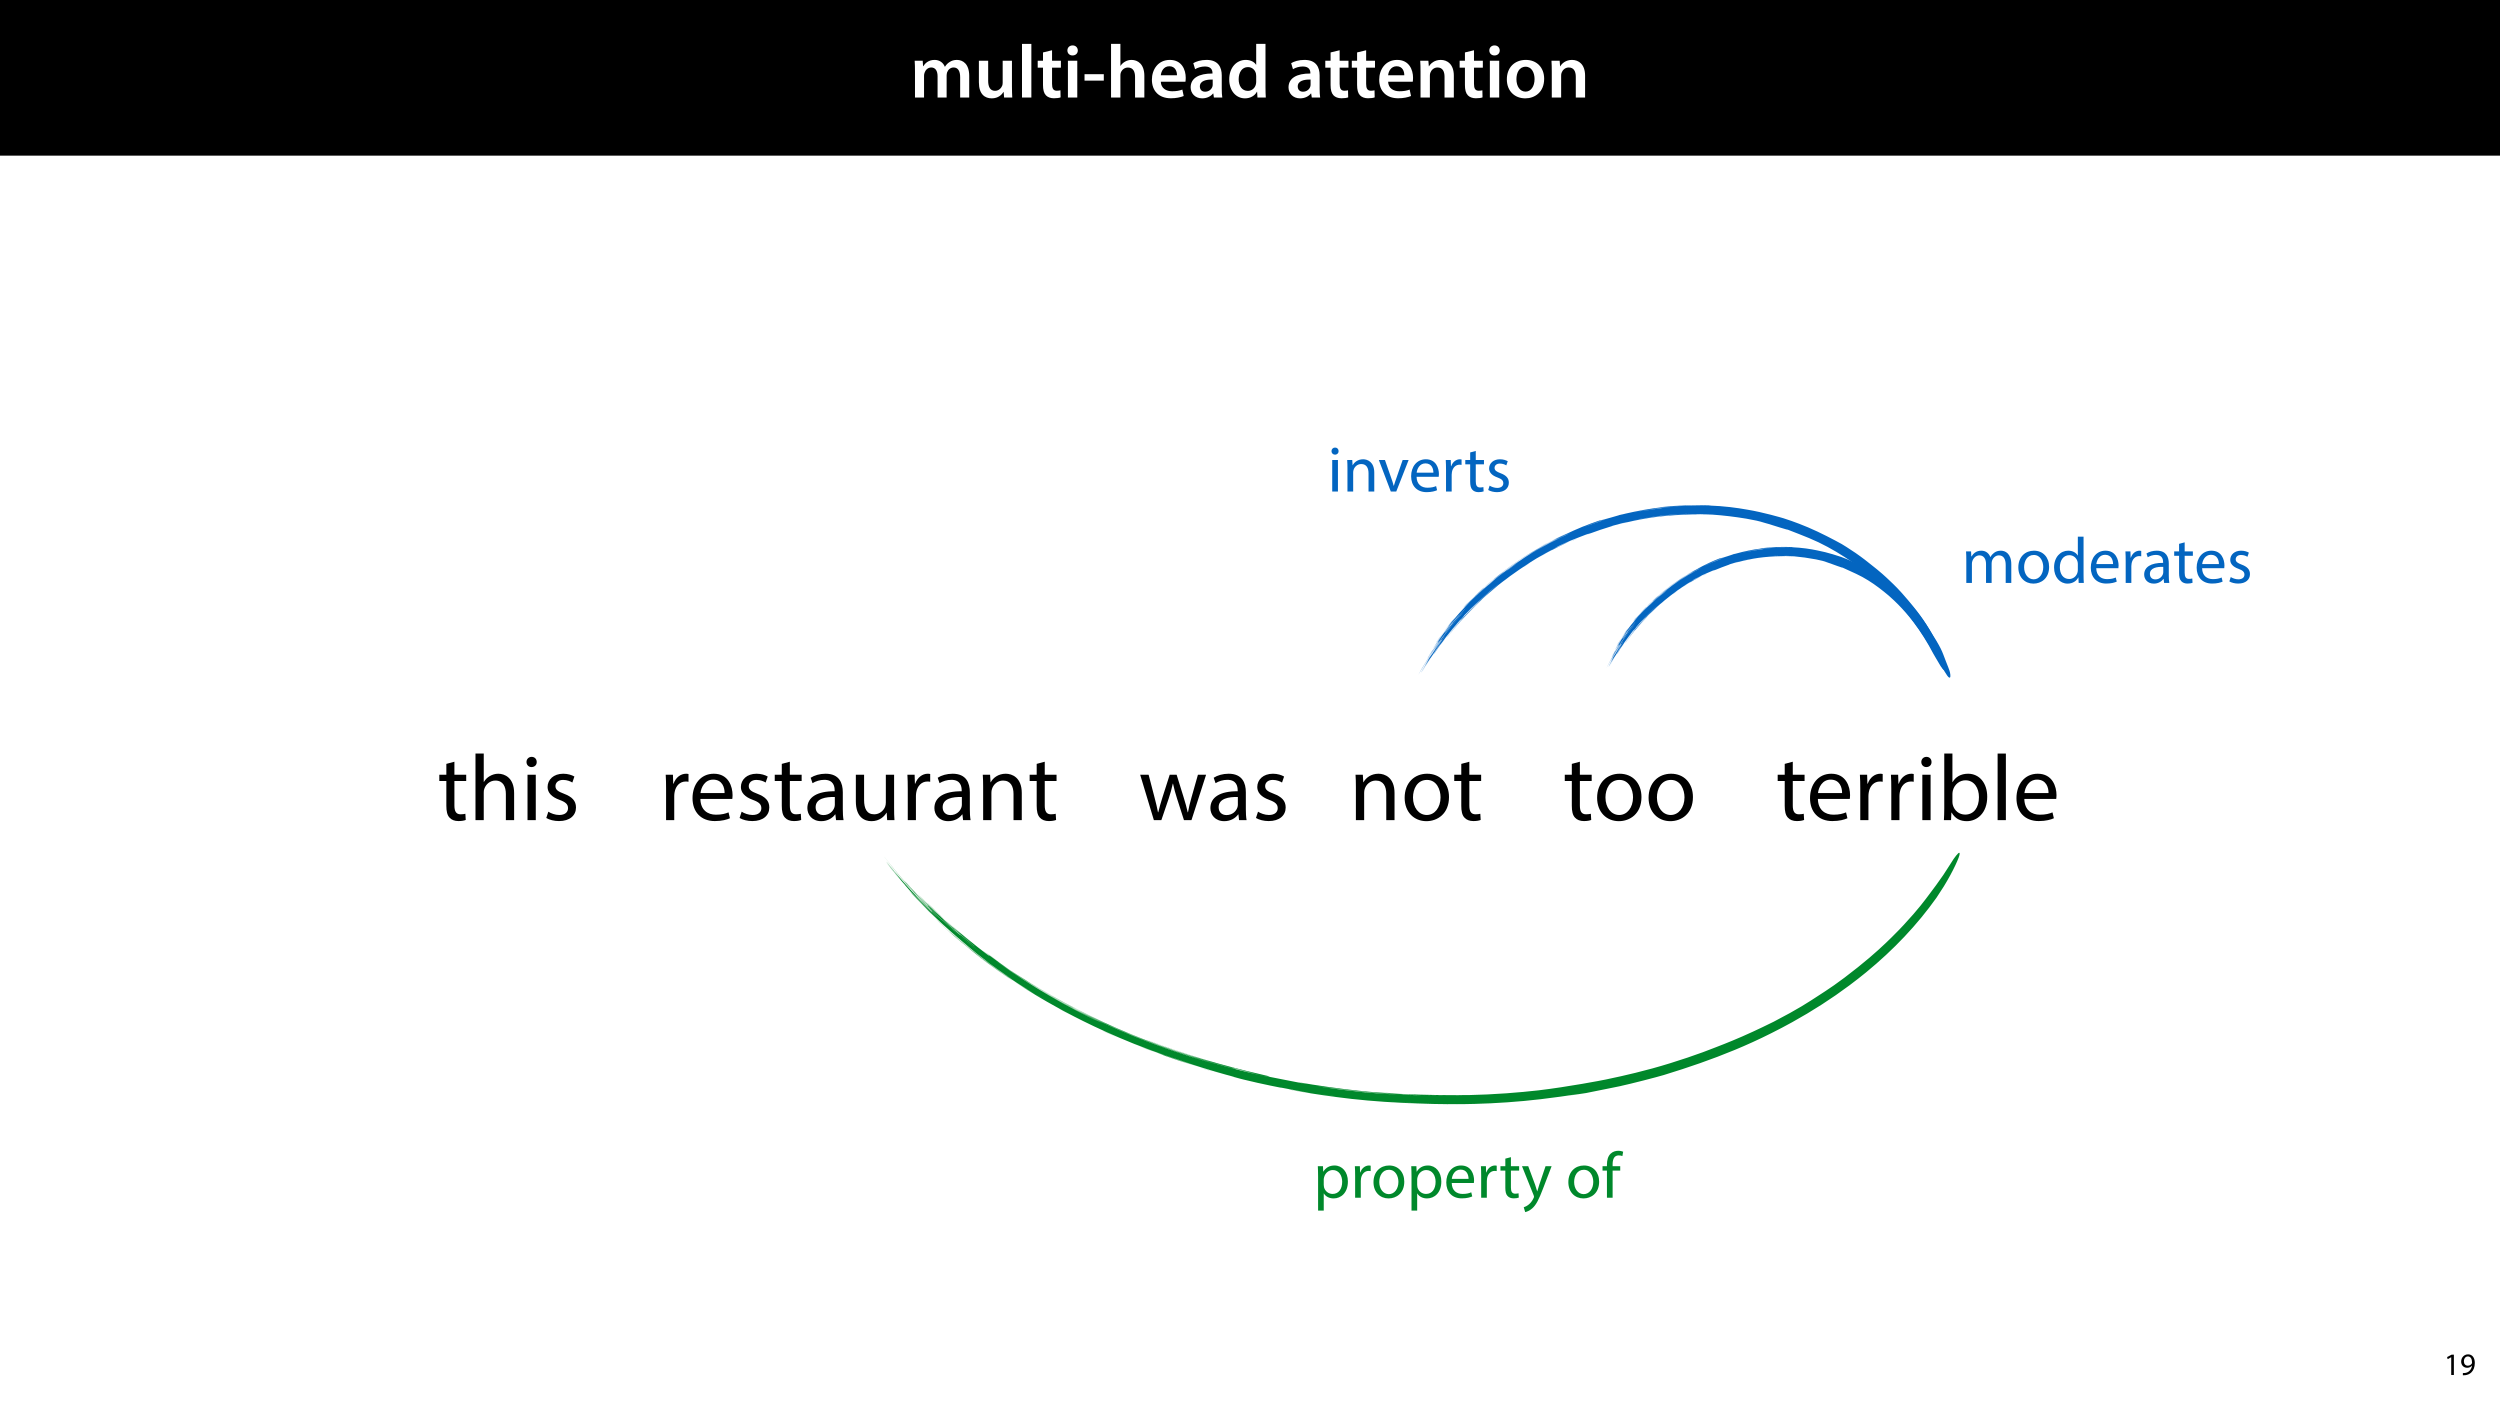 <?xml version="1.0" encoding="UTF-8"?>
<svg xmlns="http://www.w3.org/2000/svg" xmlns:xlink="http://www.w3.org/1999/xlink" width="1920" height="1080" viewBox="0 0 1920 1080">
<defs>
<g>
<g id="glyph-0-0">
<path d="M 3.828 0 L 10.781 0 L 10.781 -16.703 C 10.781 -17.516 10.906 -18.328 11.188 -19.031 C 11.828 -21 13.625 -23.078 16.297 -23.078 C 19.609 -23.078 21.172 -20.297 21.172 -16.359 L 21.172 0 L 28.125 0 L 28.125 -16.938 C 28.125 -17.75 28.297 -18.625 28.484 -19.312 C 29.234 -21.344 31.031 -23.078 33.469 -23.078 C 36.891 -23.078 38.516 -20.297 38.516 -15.609 L 38.516 0 L 45.469 0 L 45.469 -16.641 C 45.469 -25.688 40.719 -28.891 36.016 -28.891 C 33.703 -28.891 31.906 -28.297 30.328 -27.203 C 29 -26.391 27.844 -25.234 26.859 -23.656 L 26.734 -23.656 C 25.516 -26.797 22.625 -28.891 18.906 -28.891 C 14.156 -28.891 11.594 -26.281 10.203 -24.062 L 10.031 -24.062 L 9.75 -28.25 L 3.594 -28.25 C 3.766 -25.812 3.828 -23.078 3.828 -19.844 Z M 3.828 0 "/>
</g>
<g id="glyph-0-1">
<path d="M 29.109 -28.25 L 21.984 -28.25 L 21.984 -11.188 C 21.984 -10.375 21.812 -9.625 21.578 -8.984 C 20.828 -7.188 18.969 -5.156 16.125 -5.156 C 12.359 -5.156 10.844 -8.172 10.844 -12.875 L 10.844 -28.25 L 3.719 -28.25 L 3.719 -11.656 C 3.719 -2.438 8.406 0.641 13.578 0.641 C 18.625 0.641 21.406 -2.266 22.625 -4.297 L 22.734 -4.297 L 23.078 0 L 29.344 0 C 29.234 -2.312 29.109 -5.109 29.109 -8.469 Z M 29.109 -28.25 "/>
</g>
<g id="glyph-0-2">
<path d="M 3.828 0 L 11.016 0 L 11.016 -41.188 L 3.828 -41.188 Z M 3.828 0 "/>
</g>
<g id="glyph-0-3">
<path d="M 5.047 -34.625 L 5.047 -28.25 L 0.984 -28.25 L 0.984 -22.906 L 5.047 -22.906 L 5.047 -9.625 C 5.047 -5.922 5.734 -3.359 7.25 -1.734 C 8.578 -0.297 10.781 0.578 13.391 0.578 C 15.656 0.578 17.516 0.297 18.562 -0.109 L 18.438 -5.562 C 17.812 -5.391 16.875 -5.219 15.656 -5.219 C 12.938 -5.219 12 -7.016 12 -10.438 L 12 -22.906 L 18.797 -22.906 L 18.797 -28.25 L 12 -28.25 L 12 -36.312 Z M 5.047 -34.625 "/>
</g>
<g id="glyph-0-4">
<path d="M 11.016 0 L 11.016 -28.25 L 3.828 -28.25 L 3.828 0 Z M 7.422 -40.016 C 5.047 -40.016 3.422 -38.344 3.422 -36.141 C 3.422 -33.984 4.984 -32.312 7.359 -32.312 C 9.859 -32.312 11.422 -33.984 11.422 -36.141 C 11.375 -38.344 9.859 -40.016 7.422 -40.016 Z M 7.422 -40.016 "/>
</g>
<g id="glyph-0-5">
<path d="M 1.734 -17.922 L 1.734 -12.984 L 16.531 -12.984 L 16.531 -17.922 Z M 1.734 -17.922 "/>
</g>
<g id="glyph-0-6">
<path d="M 3.828 0 L 11.016 0 L 11.016 -16.875 C 11.016 -17.688 11.078 -18.438 11.312 -19.031 C 12.062 -21.172 14.031 -23.031 16.812 -23.031 C 20.766 -23.031 22.266 -19.953 22.266 -15.828 L 22.266 0 L 29.406 0 L 29.406 -16.641 C 29.406 -25.688 24.359 -28.891 19.547 -28.891 C 17.75 -28.891 16.062 -28.422 14.672 -27.609 C 13.172 -26.797 12 -25.688 11.141 -24.359 L 11.016 -24.359 L 11.016 -41.188 L 3.828 -41.188 Z M 3.828 0 "/>
</g>
<g id="glyph-0-7">
<path d="M 27.781 -12.125 C 27.891 -12.766 28.016 -13.797 28.016 -15.141 C 28.016 -21.344 25 -28.891 15.828 -28.891 C 6.781 -28.891 2.031 -21.516 2.031 -13.688 C 2.031 -5.047 7.422 0.578 16.594 0.578 C 20.641 0.578 24.016 -0.172 26.453 -1.156 L 25.406 -6.094 C 23.266 -5.281 20.875 -4.812 17.578 -4.812 C 13.047 -4.812 9.047 -7.016 8.875 -12.125 Z M 8.875 -17.109 C 9.156 -20.016 11.016 -24.016 15.422 -24.016 C 20.188 -24.016 21.344 -19.719 21.281 -17.109 Z M 8.875 -17.109 "/>
</g>
<g id="glyph-0-8">
<path d="M 26.156 0 C 25.875 -1.734 25.75 -4.234 25.75 -6.781 L 25.75 -17 C 25.75 -23.141 23.141 -28.891 14.094 -28.891 C 9.625 -28.891 5.969 -27.672 3.891 -26.391 L 5.281 -21.75 C 7.188 -22.969 10.094 -23.844 12.875 -23.844 C 17.859 -23.844 18.625 -20.766 18.625 -18.906 L 18.625 -18.438 C 8.172 -18.5 1.859 -14.906 1.859 -7.766 C 1.859 -3.484 5.047 0.641 10.734 0.641 C 14.391 0.641 17.344 -0.922 19.078 -3.125 L 19.25 -3.125 L 19.719 0 Z M 18.797 -9.922 C 18.797 -9.453 18.734 -8.875 18.562 -8.359 C 17.922 -6.328 15.828 -4.469 12.984 -4.469 C 10.734 -4.469 8.938 -5.734 8.938 -8.531 C 8.938 -12.812 13.75 -13.922 18.797 -13.797 Z M 18.797 -9.922 "/>
</g>
<g id="glyph-0-9">
<path d="M 22.734 -41.188 L 22.734 -25.172 L 22.625 -25.172 C 21.344 -27.266 18.562 -28.891 14.672 -28.891 C 7.891 -28.891 1.969 -23.266 2.031 -13.797 C 2.031 -5.109 7.359 0.641 14.094 0.641 C 18.219 0.641 21.641 -1.328 23.312 -4.469 L 23.438 -4.469 L 23.719 0 L 30.109 0 C 29.984 -1.906 29.875 -5.047 29.875 -7.953 L 29.875 -41.188 Z M 22.734 -12.234 C 22.734 -11.484 22.672 -10.781 22.5 -10.156 C 21.812 -7.078 19.25 -5.109 16.359 -5.109 C 11.828 -5.109 9.281 -8.875 9.281 -14.031 C 9.281 -19.312 11.828 -23.375 16.406 -23.375 C 19.656 -23.375 21.922 -21.109 22.562 -18.328 C 22.672 -17.75 22.734 -17.047 22.734 -16.469 Z M 22.734 -12.234 "/>
</g>
<g id="glyph-0-10">
</g>
<g id="glyph-0-11">
<path d="M 3.828 0 L 11.016 0 L 11.016 -16.594 C 11.016 -17.406 11.078 -18.266 11.312 -18.906 C 12.062 -21.047 14.031 -23.078 16.875 -23.078 C 20.766 -23.078 22.266 -20.016 22.266 -15.953 L 22.266 0 L 29.406 0 L 29.406 -16.766 C 29.406 -25.688 24.297 -28.891 19.375 -28.891 C 14.672 -28.891 11.594 -26.219 10.375 -24.016 L 10.203 -24.016 L 9.859 -28.25 L 3.594 -28.25 C 3.766 -25.812 3.828 -23.078 3.828 -19.844 Z M 3.828 0 "/>
</g>
<g id="glyph-0-12">
<path d="M 16.641 -28.891 C 8.125 -28.891 2.031 -23.203 2.031 -13.922 C 2.031 -4.875 8.172 0.641 16.188 0.641 C 23.375 0.641 30.688 -4 30.688 -14.391 C 30.688 -22.969 25.062 -28.891 16.641 -28.891 Z M 16.469 -23.656 C 21.344 -23.656 23.312 -18.625 23.312 -14.203 C 23.312 -8.531 20.469 -4.531 16.406 -4.531 C 12.062 -4.531 9.391 -8.641 9.391 -14.094 C 9.391 -18.797 11.422 -23.656 16.469 -23.656 Z M 16.469 -23.656 "/>
</g>
<g id="glyph-1-0">
<path d="M 5.656 0 L 7.703 0 L 7.703 -15.594 L 5.906 -15.594 L 2.5 -13.781 L 2.906 -12.172 L 5.609 -13.625 L 5.656 -13.625 Z M 5.656 0 "/>
</g>
<g id="glyph-1-1">
<path d="M 2.297 0.234 C 2.812 0.266 3.484 0.234 4.25 0.125 C 5.922 -0.078 7.578 -0.797 8.781 -1.969 C 10.312 -3.453 11.469 -5.859 11.469 -9.281 C 11.469 -13.266 9.5 -15.859 6.312 -15.859 C 3.125 -15.859 0.984 -13.266 0.984 -10.312 C 0.984 -7.656 2.781 -5.547 5.594 -5.547 C 7.156 -5.547 8.406 -6.172 9.266 -7.219 L 9.344 -7.219 C 9.047 -5.375 8.297 -4.016 7.266 -3.078 C 6.391 -2.234 5.234 -1.734 4.016 -1.562 C 3.281 -1.484 2.766 -1.438 2.297 -1.484 Z M 6.141 -14.25 C 8.359 -14.25 9.344 -12.219 9.344 -9.547 C 9.344 -9.219 9.266 -8.969 9.141 -8.781 C 8.594 -7.844 7.484 -7.156 6.078 -7.156 C 4.25 -7.156 3.078 -8.516 3.078 -10.469 C 3.078 -12.672 4.344 -14.25 6.141 -14.25 Z M 6.141 -14.25 "/>
</g>
<g id="glyph-2-0">
<path d="M 6.703 -43.203 L 6.703 -34.844 L 1.297 -34.844 L 1.297 -30.031 L 6.703 -30.031 L 6.703 -11.016 C 6.703 -6.906 7.344 -3.812 9.141 -1.938 C 10.656 -0.219 13.031 0.719 15.984 0.719 C 18.438 0.719 20.375 0.359 21.594 -0.141 L 21.312 -4.891 C 20.516 -4.688 19.297 -4.469 17.641 -4.469 C 14.109 -4.469 12.891 -6.906 12.891 -11.234 L 12.891 -30.031 L 21.953 -30.031 L 21.953 -34.844 L 12.891 -34.844 L 12.891 -44.859 Z M 6.703 -43.203 "/>
</g>
<g id="glyph-2-1">
<path d="M 5.25 0 L 11.594 0 L 11.594 -21.031 C 11.594 -22.25 11.656 -23.188 12.031 -24.047 C 13.172 -27.5 16.422 -30.391 20.516 -30.391 C 26.5 -30.391 28.578 -25.625 28.578 -20.016 L 28.578 0 L 34.922 0 L 34.922 -20.734 C 34.922 -32.766 27.438 -35.641 22.75 -35.641 C 20.375 -35.641 18.141 -34.922 16.266 -33.844 C 14.328 -32.766 12.75 -31.172 11.734 -29.375 L 11.594 -29.375 L 11.594 -51.125 L 5.25 -51.125 Z M 5.25 0 "/>
</g>
<g id="glyph-2-2">
<path d="M 11.594 0 L 11.594 -34.844 L 5.25 -34.844 L 5.25 0 Z M 8.422 -48.594 C 6.125 -48.594 4.469 -46.875 4.469 -44.641 C 4.469 -42.484 6.047 -40.75 8.281 -40.75 C 10.797 -40.75 12.391 -42.484 12.312 -44.641 C 12.312 -46.875 10.797 -48.594 8.422 -48.594 Z M 8.422 -48.594 "/>
</g>
<g id="glyph-2-3">
<path d="M 2.812 -1.656 C 5.25 -0.219 8.781 0.719 12.594 0.719 C 20.875 0.719 25.625 -3.594 25.625 -9.719 C 25.625 -14.906 22.531 -17.922 16.484 -20.234 C 11.953 -21.953 9.859 -23.25 9.859 -26.141 C 9.859 -28.734 11.953 -30.891 15.703 -30.891 C 18.938 -30.891 21.453 -29.734 22.828 -28.875 L 24.406 -33.484 C 22.469 -34.625 19.375 -35.641 15.844 -35.641 C 8.359 -35.641 3.812 -31.031 3.812 -25.422 C 3.812 -21.234 6.766 -17.781 13.031 -15.547 C 17.719 -13.828 19.516 -12.172 19.516 -9.141 C 19.516 -6.266 17.359 -3.953 12.75 -3.953 C 9.578 -3.953 6.266 -5.25 4.391 -6.484 Z M 2.812 -1.656 "/>
</g>
<g id="glyph-2-4">
</g>
<g id="glyph-2-5">
<path d="M 5.25 0 L 11.516 0 L 11.516 -18.578 C 11.516 -19.656 11.656 -20.656 11.812 -21.531 C 12.672 -26.281 15.844 -29.656 20.297 -29.656 C 21.172 -29.656 21.812 -29.594 22.469 -29.453 L 22.469 -35.422 C 21.891 -35.562 21.391 -35.641 20.656 -35.641 C 16.422 -35.641 12.594 -32.688 11.016 -28.016 L 10.734 -28.016 L 10.516 -34.844 L 4.969 -34.844 C 5.188 -31.609 5.25 -28.078 5.25 -23.969 Z M 5.25 0 "/>
</g>
<g id="glyph-2-6">
<path d="M 33.266 -16.266 C 33.344 -16.922 33.484 -17.922 33.484 -19.219 C 33.484 -25.625 30.453 -35.641 19.078 -35.641 C 8.922 -35.641 2.734 -27.359 2.734 -16.844 C 2.734 -6.344 9.141 0.719 19.875 0.719 C 25.422 0.719 29.234 -0.438 31.469 -1.438 L 30.391 -5.969 C 28.016 -4.969 25.266 -4.172 20.734 -4.172 C 14.406 -4.172 8.922 -7.703 8.781 -16.266 Z M 8.859 -20.812 C 9.359 -25.203 12.172 -31.109 18.578 -31.109 C 25.703 -31.109 27.438 -24.844 27.359 -20.812 Z M 8.859 -20.812 "/>
</g>
<g id="glyph-2-7">
<path d="M 30.312 0 C 29.875 -2.375 29.734 -5.328 29.734 -8.359 L 29.734 -21.391 C 29.734 -28.375 27.141 -35.641 16.484 -35.641 C 12.094 -35.641 7.922 -34.422 5.047 -32.547 L 6.484 -28.375 C 8.922 -29.953 12.312 -30.953 15.547 -30.953 C 22.688 -30.953 23.469 -25.781 23.469 -22.891 L 23.469 -22.172 C 10.016 -22.25 2.516 -17.641 2.516 -9.219 C 2.516 -4.172 6.125 0.797 13.172 0.797 C 18.141 0.797 21.891 -1.656 23.828 -4.391 L 24.047 -4.391 L 24.547 0 Z M 23.609 -11.734 C 23.609 -11.094 23.469 -10.375 23.25 -9.719 C 22.25 -6.766 19.375 -3.891 14.828 -3.891 C 11.594 -3.891 8.859 -5.828 8.859 -9.938 C 8.859 -16.703 16.703 -17.922 23.609 -17.781 Z M 23.609 -11.734 "/>
</g>
<g id="glyph-2-8">
<path d="M 34.422 -34.844 L 28.078 -34.844 L 28.078 -13.469 C 28.078 -12.312 27.859 -11.156 27.5 -10.219 C 26.359 -7.422 23.406 -4.469 19.156 -4.469 C 13.391 -4.469 11.375 -8.922 11.375 -15.547 L 11.375 -34.844 L 5.047 -34.844 L 5.047 -14.469 C 5.047 -2.234 11.594 0.797 17.062 0.797 C 23.25 0.797 26.922 -2.875 28.578 -5.688 L 28.734 -5.688 L 29.094 0 L 34.703 0 C 34.484 -2.734 34.422 -5.906 34.422 -9.5 Z M 34.422 -34.844 "/>
</g>
<g id="glyph-2-9">
<path d="M 5.25 0 L 11.594 0 L 11.594 -20.953 C 11.594 -22.031 11.734 -23.109 12.031 -23.906 C 13.109 -27.438 16.344 -30.391 20.516 -30.391 C 26.5 -30.391 28.578 -25.703 28.578 -20.094 L 28.578 0 L 34.922 0 L 34.922 -20.812 C 34.922 -32.766 27.438 -35.641 22.609 -35.641 C 16.844 -35.641 12.812 -32.406 11.094 -29.094 L 10.938 -29.094 L 10.578 -34.844 L 4.969 -34.844 C 5.188 -31.969 5.25 -29.016 5.25 -25.422 Z M 5.25 0 "/>
</g>
<g id="glyph-2-10">
<path d="M 1.297 -34.844 L 11.812 0 L 17.562 0 L 23.188 -16.562 C 24.406 -20.297 25.484 -23.906 26.359 -28.078 L 26.5 -28.078 C 27.359 -23.969 28.375 -20.516 29.594 -16.625 L 34.922 0 L 40.688 0 L 51.906 -34.844 L 45.641 -34.844 L 40.688 -17.359 C 39.531 -13.25 38.594 -9.578 38.016 -6.047 L 37.797 -6.047 C 37.016 -9.578 36 -13.25 34.703 -17.422 L 29.297 -34.844 L 23.969 -34.844 L 18.281 -17.062 C 17.141 -13.312 15.984 -9.578 15.188 -6.047 L 14.969 -6.047 C 14.328 -9.641 13.391 -13.25 12.391 -17.141 L 7.781 -34.844 Z M 1.297 -34.844 "/>
</g>
<g id="glyph-2-11">
<path d="M 20.016 -35.641 C 10.375 -35.641 2.734 -28.797 2.734 -17.141 C 2.734 -6.125 10.016 0.797 19.438 0.797 C 27.859 0.797 36.797 -4.828 36.797 -17.719 C 36.797 -28.375 30.031 -35.641 20.016 -35.641 Z M 19.875 -30.891 C 27.359 -30.891 30.312 -23.406 30.312 -17.5 C 30.312 -9.641 25.781 -3.953 19.734 -3.953 C 13.531 -3.953 9.141 -9.719 9.141 -17.359 C 9.141 -23.969 12.391 -30.891 19.875 -30.891 Z M 19.875 -30.891 "/>
</g>
<g id="glyph-2-12">
<path d="M 10.438 0 L 10.734 -5.766 L 10.938 -5.766 C 13.531 -1.156 17.562 0.797 22.609 0.797 C 30.391 0.797 38.234 -5.406 38.234 -17.859 C 38.297 -28.438 32.188 -35.641 23.547 -35.641 C 17.922 -35.641 13.891 -33.125 11.656 -29.234 L 11.516 -29.234 L 11.516 -51.125 L 5.25 -51.125 L 5.25 -9 C 5.25 -5.906 5.109 -2.375 4.969 0 Z M 11.516 -20.234 C 11.516 -21.234 11.734 -22.109 11.875 -22.828 C 13.172 -27.641 17.203 -30.594 21.531 -30.594 C 28.297 -30.594 31.891 -24.625 31.891 -17.641 C 31.891 -9.641 27.938 -4.25 21.312 -4.25 C 16.703 -4.25 13.031 -7.266 11.812 -11.656 C 11.656 -12.391 11.516 -13.172 11.516 -13.969 Z M 11.516 -20.234 "/>
</g>
<g id="glyph-2-13">
<path d="M 5.25 0 L 11.594 0 L 11.594 -51.125 L 5.25 -51.125 Z M 5.25 0 "/>
</g>
<g id="glyph-3-0">
<path d="M 8.047 0 L 8.047 -24.203 L 3.656 -24.203 L 3.656 0 Z M 5.844 -33.75 C 4.25 -33.75 3.094 -32.547 3.094 -31 C 3.094 -29.5 4.203 -28.297 5.75 -28.297 C 7.5 -28.297 8.594 -29.5 8.547 -31 C 8.547 -32.547 7.5 -33.75 5.844 -33.75 Z M 5.844 -33.75 "/>
</g>
<g id="glyph-3-1">
<path d="M 3.656 0 L 8.047 0 L 8.047 -14.547 C 8.047 -15.297 8.156 -16.047 8.344 -16.594 C 9.094 -19.047 11.344 -21.094 14.25 -21.094 C 18.406 -21.094 19.844 -17.844 19.844 -13.953 L 19.844 0 L 24.25 0 L 24.25 -14.453 C 24.25 -22.75 19.047 -24.75 15.703 -24.75 C 11.703 -24.75 8.906 -22.5 7.703 -20.203 L 7.594 -20.203 L 7.344 -24.203 L 3.453 -24.203 C 3.594 -22.203 3.656 -20.156 3.656 -17.656 Z M 3.656 0 "/>
</g>
<g id="glyph-3-2">
<path d="M 0.656 -24.203 L 9.844 0 L 14.047 0 L 23.547 -24.203 L 18.953 -24.203 L 14.25 -10.594 C 13.453 -8.406 12.75 -6.406 12.203 -4.406 L 12.047 -4.406 C 11.547 -6.406 10.906 -8.406 10.094 -10.594 L 5.344 -24.203 Z M 0.656 -24.203 "/>
</g>
<g id="glyph-3-3">
<path d="M 23.094 -11.297 C 23.156 -11.75 23.25 -12.453 23.25 -13.344 C 23.25 -17.797 21.156 -24.75 13.25 -24.75 C 6.203 -24.75 1.906 -19 1.906 -11.703 C 1.906 -4.406 6.344 0.5 13.797 0.5 C 17.656 0.5 20.297 -0.297 21.844 -1 L 21.094 -4.156 C 19.453 -3.453 17.547 -2.906 14.406 -2.906 C 10 -2.906 6.203 -5.344 6.094 -11.297 Z M 6.156 -14.453 C 6.5 -17.5 8.453 -21.594 12.906 -21.594 C 17.844 -21.594 19.047 -17.25 19 -14.453 Z M 6.156 -14.453 "/>
</g>
<g id="glyph-3-4">
<path d="M 3.656 0 L 8 0 L 8 -12.906 C 8 -13.656 8.094 -14.344 8.203 -14.953 C 8.797 -18.25 11 -20.594 14.094 -20.594 C 14.703 -20.594 15.156 -20.547 15.594 -20.453 L 15.594 -24.594 C 15.203 -24.703 14.844 -24.75 14.344 -24.75 C 11.406 -24.75 8.75 -22.703 7.656 -19.453 L 7.453 -19.453 L 7.297 -24.203 L 3.453 -24.203 C 3.594 -21.953 3.656 -19.5 3.656 -16.656 Z M 3.656 0 "/>
</g>
<g id="glyph-3-5">
<path d="M 4.656 -30 L 4.656 -24.203 L 0.906 -24.203 L 0.906 -20.844 L 4.656 -20.844 L 4.656 -7.656 C 4.656 -4.797 5.094 -2.656 6.344 -1.344 C 7.406 -0.156 9.047 0.5 11.094 0.5 C 12.797 0.5 14.156 0.25 15 -0.094 L 14.797 -3.406 C 14.25 -3.25 13.406 -3.094 12.25 -3.094 C 9.797 -3.094 8.953 -4.797 8.953 -7.797 L 8.953 -20.844 L 15.25 -20.844 L 15.25 -24.203 L 8.953 -24.203 L 8.953 -31.156 Z M 4.656 -30 "/>
</g>
<g id="glyph-3-6">
<path d="M 1.953 -1.156 C 3.656 -0.156 6.094 0.5 8.75 0.5 C 14.5 0.5 17.797 -2.5 17.797 -6.75 C 17.797 -10.344 15.656 -12.453 11.453 -14.047 C 8.297 -15.25 6.844 -16.156 6.844 -18.156 C 6.844 -19.953 8.297 -21.453 10.906 -21.453 C 13.156 -21.453 14.906 -20.656 15.844 -20.047 L 16.953 -23.25 C 15.594 -24.047 13.453 -24.75 11 -24.75 C 5.797 -24.75 2.656 -21.547 2.656 -17.656 C 2.656 -14.75 4.703 -12.344 9.047 -10.797 C 12.297 -9.594 13.547 -8.453 13.547 -6.344 C 13.547 -4.344 12.047 -2.75 8.844 -2.75 C 6.656 -2.75 4.344 -3.656 3.047 -4.5 Z M 1.953 -1.156 "/>
</g>
<g id="glyph-3-7">
<path d="M 3.656 0 L 7.953 0 L 7.953 -14.594 C 7.953 -15.344 8.047 -16.094 8.297 -16.75 C 9 -18.953 11 -21.156 13.75 -21.156 C 17.094 -21.156 18.797 -18.344 18.797 -14.5 L 18.797 0 L 23.094 0 L 23.094 -14.953 C 23.094 -15.75 23.25 -16.547 23.453 -17.156 C 24.203 -19.297 26.156 -21.156 28.656 -21.156 C 32.203 -21.156 33.906 -18.344 33.906 -13.703 L 33.906 0 L 38.203 0 L 38.203 -14.25 C 38.203 -22.656 33.453 -24.75 30.25 -24.75 C 27.953 -24.75 26.344 -24.156 24.906 -23.047 C 23.906 -22.297 22.953 -21.25 22.203 -19.906 L 22.094 -19.906 C 21.047 -22.75 18.547 -24.75 15.25 -24.75 C 11.25 -24.75 9 -22.594 7.656 -20.297 L 7.5 -20.297 L 7.297 -24.203 L 3.453 -24.203 C 3.594 -22.203 3.656 -20.156 3.656 -17.656 Z M 3.656 0 "/>
</g>
<g id="glyph-3-8">
<path d="M 13.906 -24.75 C 7.203 -24.75 1.906 -20 1.906 -11.906 C 1.906 -4.25 6.953 0.547 13.5 0.547 C 19.344 0.547 25.547 -3.344 25.547 -12.297 C 25.547 -19.703 20.844 -24.75 13.906 -24.75 Z M 13.797 -21.453 C 19 -21.453 21.047 -16.25 21.047 -12.156 C 21.047 -6.703 17.906 -2.75 13.703 -2.75 C 9.406 -2.75 6.344 -6.75 6.344 -12.047 C 6.344 -16.656 8.594 -21.453 13.797 -21.453 Z M 13.797 -21.453 "/>
</g>
<g id="glyph-3-9">
<path d="M 20.156 -35.5 L 20.156 -21.047 L 20.047 -21.047 C 18.953 -23 16.453 -24.75 12.75 -24.75 C 6.844 -24.75 1.844 -19.797 1.906 -11.75 C 1.906 -4.406 6.406 0.547 12.25 0.547 C 16.203 0.547 19.156 -1.5 20.5 -4.203 L 20.594 -4.203 L 20.797 0 L 24.75 0 C 24.594 -1.656 24.547 -4.094 24.547 -6.25 L 24.547 -35.5 Z M 20.156 -10.156 C 20.156 -9.453 20.094 -8.844 19.953 -8.25 C 19.156 -4.953 16.453 -3 13.5 -3 C 8.75 -3 6.344 -7.047 6.344 -11.953 C 6.344 -17.297 9.047 -21.297 13.594 -21.297 C 16.906 -21.297 19.297 -19 19.953 -16.203 C 20.094 -15.656 20.156 -14.906 20.156 -14.344 Z M 20.156 -10.156 "/>
</g>
<g id="glyph-3-10">
<path d="M 21.047 0 C 20.75 -1.656 20.656 -3.703 20.656 -5.797 L 20.656 -14.844 C 20.656 -19.703 18.844 -24.75 11.453 -24.75 C 8.406 -24.75 5.5 -23.906 3.5 -22.594 L 4.5 -19.703 C 6.203 -20.797 8.547 -21.5 10.797 -21.5 C 15.75 -21.5 16.297 -17.906 16.297 -15.906 L 16.297 -15.406 C 6.953 -15.453 1.75 -12.25 1.75 -6.406 C 1.75 -2.906 4.25 0.547 9.156 0.547 C 12.594 0.547 15.203 -1.156 16.547 -3.047 L 16.703 -3.047 L 17.047 0 Z M 16.406 -8.156 C 16.406 -7.703 16.297 -7.203 16.156 -6.75 C 15.453 -4.703 13.453 -2.703 10.297 -2.703 C 8.047 -2.703 6.156 -4.047 6.156 -6.906 C 6.156 -11.594 11.594 -12.453 16.406 -12.344 Z M 16.406 -8.156 "/>
</g>
<g id="glyph-3-11">
<path d="M 3.656 9.906 L 8 9.906 L 8 -3.25 L 8.094 -3.25 C 9.547 -0.844 12.344 0.547 15.547 0.547 C 21.25 0.547 26.547 -3.75 26.547 -12.453 C 26.547 -19.797 22.156 -24.75 16.297 -24.75 C 12.344 -24.75 9.5 -23 7.703 -20.047 L 7.594 -20.047 L 7.406 -24.203 L 3.453 -24.203 C 3.547 -21.906 3.656 -19.406 3.656 -16.297 Z M 8 -14 C 8 -14.594 8.156 -15.25 8.297 -15.797 C 9.156 -19.094 11.953 -21.25 14.953 -21.25 C 19.594 -21.25 22.156 -17.094 22.156 -12.25 C 22.156 -6.703 19.453 -2.906 14.797 -2.906 C 11.656 -2.906 9 -5 8.203 -8.047 C 8.094 -8.594 8 -9.203 8 -9.844 Z M 8 -14 "/>
</g>
<g id="glyph-3-12">
<path d="M 0.453 -24.203 L 9.406 -1.906 C 9.594 -1.344 9.703 -1 9.703 -0.75 C 9.703 -0.5 9.547 -0.156 9.344 0.297 C 8.344 2.547 6.844 4.25 5.656 5.203 C 4.344 6.297 2.906 7 1.797 7.344 L 2.906 11.047 C 4 10.844 6.156 10.094 8.297 8.203 C 11.297 5.594 13.453 1.344 16.594 -6.953 L 23.203 -24.203 L 18.547 -24.203 L 13.75 -10 C 13.156 -8.25 12.656 -6.406 12.203 -4.953 L 12.094 -4.953 C 11.703 -6.406 11.094 -8.297 10.547 -9.906 L 5.25 -24.203 Z M 0.453 -24.203 "/>
</g>
<g id="glyph-3-13">
</g>
<g id="glyph-3-14">
<path d="M 8.453 0 L 8.453 -20.844 L 14.297 -20.844 L 14.297 -24.203 L 8.453 -24.203 L 8.453 -25.5 C 8.453 -29.203 9.406 -32.5 13.156 -32.5 C 14.406 -32.5 15.297 -32.25 15.953 -31.953 L 16.547 -35.344 C 15.703 -35.703 14.344 -36.047 12.797 -36.047 C 10.75 -36.047 8.547 -35.406 6.906 -33.797 C 4.844 -31.844 4.094 -28.75 4.094 -25.344 L 4.094 -24.203 L 0.703 -24.203 L 0.703 -20.844 L 4.094 -20.844 L 4.094 0 Z M 8.453 0 "/>
</g>
</g>
</defs>
<rect x="-192" y="-108" width="2304" height="1296" fill="rgb(100%, 100%, 100%)" fill-opacity="1"/>
<path fill-rule="nonzero" fill="rgb(0%, 0%, 0%)" fill-opacity="1" d="M 0 119.531 L 1920 119.531 L 1920 0 L 0 0 Z M 0 119.531 "/>
<g fill="rgb(100%, 100%, 100%)" fill-opacity="1">
<use xlink:href="#glyph-0-0" x="698.884" y="74.9"/>
<use xlink:href="#glyph-0-1" x="748.068" y="74.9"/>
<use xlink:href="#glyph-0-2" x="781.07" y="74.9"/>
<use xlink:href="#glyph-0-3" x="795.976" y="74.9"/>
<use xlink:href="#glyph-0-4" x="816.334" y="74.9"/>
<use xlink:href="#glyph-0-5" x="831.182" y="74.9"/>
<use xlink:href="#glyph-0-6" x="849.452" y="74.9"/>
<use xlink:href="#glyph-0-7" x="882.628" y="74.9"/>
<use xlink:href="#glyph-0-8" x="912.556" y="74.9"/>
<use xlink:href="#glyph-0-9" x="942.02" y="74.9"/>
<use xlink:href="#glyph-0-10" x="975.718" y="74.9"/>
<use xlink:href="#glyph-0-8" x="987.724" y="74.9"/>
</g>
<g fill="rgb(100%, 100%, 100%)" fill-opacity="1">
<use xlink:href="#glyph-0-3" x="1016.84" y="74.9"/>
<use xlink:href="#glyph-0-3" x="1037.198" y="74.9"/>
</g>
<g fill="rgb(100%, 100%, 100%)" fill-opacity="1">
<use xlink:href="#glyph-0-7" x="1057.208" y="74.9"/>
<use xlink:href="#glyph-0-11" x="1087.136" y="74.9"/>
</g>
<g fill="rgb(100%, 100%, 100%)" fill-opacity="1">
<use xlink:href="#glyph-0-3" x="1120.022" y="74.9"/>
<use xlink:href="#glyph-0-4" x="1140.38" y="74.9"/>
<use xlink:href="#glyph-0-12" x="1155.228" y="74.9"/>
<use xlink:href="#glyph-0-11" x="1187.94" y="74.9"/>
</g>
<g fill="rgb(0%, 0%, 0%)" fill-opacity="1">
<use xlink:href="#glyph-1-0" x="1876.876" y="1056"/>
<use xlink:href="#glyph-1-1" x="1889.188" y="1056"/>
</g>
<g fill="rgb(0%, 0%, 0%)" fill-opacity="1">
<use xlink:href="#glyph-2-0" x="336.092" y="629.862"/>
<use xlink:href="#glyph-2-1" x="359.924" y="629.862"/>
<use xlink:href="#glyph-2-2" x="399.884" y="629.862"/>
<use xlink:href="#glyph-2-3" x="416.732" y="629.862"/>
<use xlink:href="#glyph-2-4" x="445.244" y="629.862"/>
<use xlink:href="#glyph-2-4" x="460.508" y="629.862"/>
<use xlink:href="#glyph-2-4" x="475.772" y="629.862"/>
<use xlink:href="#glyph-2-4" x="491.036" y="629.862"/>
<use xlink:href="#glyph-2-5" x="506.3" y="629.862"/>
</g>
<g fill="rgb(0%, 0%, 0%)" fill-opacity="1">
<use xlink:href="#glyph-2-6" x="529.124" y="629.862"/>
<use xlink:href="#glyph-2-3" x="565.196" y="629.862"/>
<use xlink:href="#glyph-2-0" x="593.708" y="629.862"/>
<use xlink:href="#glyph-2-7" x="617.54" y="629.862"/>
<use xlink:href="#glyph-2-8" x="652.244" y="629.862"/>
<use xlink:href="#glyph-2-5" x="691.916" y="629.862"/>
</g>
<g fill="rgb(0%, 0%, 0%)" fill-opacity="1">
<use xlink:href="#glyph-2-7" x="715.1" y="629.862"/>
<use xlink:href="#glyph-2-9" x="749.804" y="629.862"/>
</g>
<g fill="rgb(0%, 0%, 0%)" fill-opacity="1">
<use xlink:href="#glyph-2-0" x="789.476" y="629.862"/>
<use xlink:href="#glyph-2-4" x="813.308" y="629.862"/>
<use xlink:href="#glyph-2-4" x="828.572" y="629.862"/>
<use xlink:href="#glyph-2-4" x="843.836" y="629.862"/>
<use xlink:href="#glyph-2-4" x="859.1" y="629.862"/>
<use xlink:href="#glyph-2-10" x="874.364" y="629.862"/>
</g>
<g fill="rgb(0%, 0%, 0%)" fill-opacity="1">
<use xlink:href="#glyph-2-7" x="927.068" y="629.862"/>
<use xlink:href="#glyph-2-3" x="961.772" y="629.862"/>
<use xlink:href="#glyph-2-4" x="990.284" y="629.862"/>
<use xlink:href="#glyph-2-4" x="1005.548" y="629.862"/>
<use xlink:href="#glyph-2-4" x="1020.812" y="629.862"/>
<use xlink:href="#glyph-2-9" x="1036.076" y="629.862"/>
<use xlink:href="#glyph-2-11" x="1076.036" y="629.862"/>
<use xlink:href="#glyph-2-0" x="1115.564" y="629.862"/>
<use xlink:href="#glyph-2-4" x="1139.396" y="629.862"/>
<use xlink:href="#glyph-2-4" x="1154.66" y="629.862"/>
<use xlink:href="#glyph-2-4" x="1169.924" y="629.862"/>
<use xlink:href="#glyph-2-4" x="1185.188" y="629.862"/>
<use xlink:href="#glyph-2-0" x="1200.452" y="629.862"/>
</g>
<g fill="rgb(0%, 0%, 0%)" fill-opacity="1">
<use xlink:href="#glyph-2-11" x="1223.852" y="629.862"/>
<use xlink:href="#glyph-2-11" x="1263.38" y="629.862"/>
<use xlink:href="#glyph-2-4" x="1302.908" y="629.862"/>
<use xlink:href="#glyph-2-4" x="1318.172" y="629.862"/>
<use xlink:href="#glyph-2-4" x="1333.436" y="629.862"/>
<use xlink:href="#glyph-2-4" x="1348.7" y="629.862"/>
<use xlink:href="#glyph-2-0" x="1363.964" y="629.862"/>
</g>
<g fill="rgb(0%, 0%, 0%)" fill-opacity="1">
<use xlink:href="#glyph-2-6" x="1387.364" y="629.862"/>
<use xlink:href="#glyph-2-5" x="1423.436" y="629.862"/>
</g>
<g fill="rgb(0%, 0%, 0%)" fill-opacity="1">
<use xlink:href="#glyph-2-5" x="1447.268" y="629.862"/>
</g>
<g fill="rgb(0%, 0%, 0%)" fill-opacity="1">
<use xlink:href="#glyph-2-2" x="1471.1" y="629.862"/>
<use xlink:href="#glyph-2-12" x="1487.948" y="629.862"/>
<use xlink:href="#glyph-2-13" x="1528.916" y="629.862"/>
<use xlink:href="#glyph-2-6" x="1545.908" y="629.862"/>
</g>
<path fill-rule="nonzero" fill="rgb(1.176%, 39.607%, 75.294%)" fill-opacity="1" d="M 1113.914 485.809 C 1113.309 486.66 1110.598 490.246 1110.48 490.215 C 1111.508 488.883 1113.648 486.004 1113.914 485.809 Z M 1119.664 478.848 C 1118.664 480.141 1116.352 482.875 1115.59 483.719 C 1116.805 482.25 1119.219 479.242 1119.664 478.848 Z M 1110.77 489.465 C 1109.297 491.371 1106.742 495.031 1106.043 495.875 C 1107.453 493.914 1110.039 490.281 1110.77 489.465 Z M 1211.547 413.508 C 1210.578 413.973 1206.363 415.836 1206.32 415.738 C 1207.859 415.07 1211.211 413.555 1211.547 413.508 Z M 1188.188 424.508 C 1186.785 425.367 1183.637 427.098 1182.625 427.617 C 1184.285 426.672 1187.625 424.719 1188.188 424.508 Z M 1175.641 431.953 C 1172.758 433.762 1169.746 435.781 1170.254 435.316 C 1171.207 434.785 1175.266 432.043 1175.641 431.953 Z M 1109.109 484.504 C 1111.41 481.602 1113.039 479.469 1114.645 477.555 C 1122.68 467.941 1110.754 482.672 1109.109 484.504 Z M 1154.535 446.477 C 1156.449 444.965 1158.012 443.801 1158.984 443.137 C 1157.176 444.496 1154.715 446.484 1154.535 446.477 Z M 1138.578 460.137 C 1138.227 460.555 1129.32 469.27 1124.641 474.359 C 1128.551 469.977 1138.93 459.719 1138.578 460.137 Z M 1128.77 461.992 C 1134.645 456.172 1144.527 447.395 1149.234 443.652 C 1153.906 439.941 1140.848 450.242 1130.051 460.984 C 1119.215 471.758 1127.945 462.672 1123.66 467.207 C 1119.406 471.707 1127.656 462.773 1132.137 458.496 C 1136.586 454.254 1129.234 461.414 1128.77 461.992 Z M 1128.238 461.988 C 1126.133 464.133 1124.34 466.004 1123.129 467.219 C 1125.215 464.922 1127.262 462.777 1128.238 461.988 Z M 1496.852 520.312 C 1495.477 519.727 1492.043 513.246 1488.078 506.438 C 1487.105 504.734 1486.109 503.055 1485.059 501.34 C 1478.07 488.855 1469.961 477.133 1460.812 466.379 C 1459.004 464.25 1457.152 462.156 1455.199 460.047 C 1449.316 453.723 1443.031 447.742 1436.34 442.172 C 1434.121 440.32 1431.863 438.52 1429.492 436.719 C 1421.098 430.492 1412.68 424.926 1403.559 420.012 C 1398.996 417.555 1394.266 415.273 1389.309 413.23 C 1386.828 412.215 1376.211 407.957 1372.418 406.562 C 1376.043 408.043 1358.207 402.395 1359.02 402.609 C 1357.031 401.988 1354.938 401.406 1352.832 400.887 C 1350.723 400.363 1353.41 400.941 1356.082 401.594 C 1353.727 400.949 1351.359 400.371 1348.934 399.84 C 1346.387 399.297 1343.828 398.801 1341.184 398.336 C 1332.566 396.898 1323.219 395.789 1315.09 395.234 C 1303.977 394.633 1282.996 395.152 1266.277 397.832 C 1249.555 400.516 1237.18 404.32 1242.648 402.828 C 1254.992 399.445 1248.625 401.121 1245.301 401.957 C 1243.352 402.453 1240.742 403.141 1237.832 403.977 C 1237.934 403.988 1238.164 403.961 1238.609 403.852 C 1233.113 405.465 1225.449 408.078 1217.977 410.848 C 1219.352 410.293 1221.129 409.629 1221.762 409.336 C 1217.988 410.73 1220.938 409.504 1218.457 410.418 C 1211.566 413.035 1208.285 414.363 1216.234 411.23 C 1208.812 414.055 1204.09 415.973 1196.898 419.379 C 1194.211 420.738 1195.684 420 1196.508 419.648 C 1191.82 422.062 1181.531 427.824 1180.621 428.434 C 1180.172 428.742 1186.887 424.742 1193.633 421.27 C 1200.379 417.797 1206.703 414.996 1204 416.277 C 1201.801 417.324 1197.23 419.516 1195.527 420.422 C 1199.355 418.504 1204.105 416.281 1206.602 415.223 C 1203.922 416.438 1200.148 418.219 1198.098 419.262 C 1200.668 417.996 1202.461 417.184 1203.238 416.867 C 1199.465 418.625 1196.645 420.016 1192.219 422.328 C 1190.238 423.324 1193.711 421.398 1189.695 423.562 C 1188.945 423.902 1192.414 422.098 1192.141 422.184 C 1188.746 423.93 1182.418 427.535 1180.84 428.441 C 1179.297 429.316 1184.695 426.195 1184.797 426.098 C 1172.387 433.121 1159.359 442.656 1155.422 445.703 C 1151.453 448.777 1155.152 445.871 1156.82 444.551 C 1152.172 448.082 1148.77 450.859 1143.598 455.449 C 1140.281 458.383 1141.594 457.207 1142.816 456.07 C 1141.938 456.848 1141.164 457.543 1140.656 457.992 C 1140.285 458.32 1139.352 459.176 1138.711 459.75 C 1140.672 457.875 1144.449 454.504 1146.102 453.027 C 1142.977 455.637 1135.957 462.297 1133.402 464.727 C 1137.324 460.723 1141.73 456.621 1146.473 452.488 C 1137.145 460.453 1128.516 469.621 1121.891 476.934 C 1123.035 475.594 1123.496 474.973 1124.438 473.871 C 1121.969 476.703 1118.426 480.996 1116.211 483.52 C 1115.031 484.957 1112.715 487.805 1110.496 490.738 C 1114.328 485.555 1117.051 482.211 1119.984 478.824 C 1119.91 478.879 1119.633 479.176 1119.121 479.754 C 1125.48 471.953 1129.719 468.02 1134.855 463.047 C 1135.246 462.656 1135.637 462.266 1136.039 461.863 C 1137.625 460.184 1131.848 465.926 1131.227 466.461 C 1138.605 458.855 1147.395 451.34 1151.371 447.961 C 1141.57 455.895 1133.637 463.68 1127.105 470.539 C 1128.688 468.672 1135.414 461.938 1138.68 458.789 C 1123.547 472.809 1122.766 474.988 1121.645 476.242 C 1122.68 475.039 1123.727 473.844 1124.82 472.629 C 1124.531 472.914 1124.246 473.199 1123.953 473.496 C 1117.875 480.238 1111.352 488.711 1111.656 488.254 C 1111.883 487.914 1116.926 481.285 1122.738 474.723 C 1122.098 475.375 1121.457 476.031 1120.805 476.715 C 1114.066 484.465 1106.867 493.66 1101.27 502.336 C 1102.109 500.867 1101.641 501.594 1100.422 503.363 C 1102.133 500.605 1104.73 496.789 1106.707 493.941 C 1105.992 494.887 1104.77 496.652 1104.344 497.191 C 1105.305 495.746 1106.91 493.523 1107.359 492.781 C 1104.465 496.715 1101.488 501.051 1098.699 505.41 C 1098.047 506.246 1099.891 503.508 1099.684 503.703 C 1097 507.805 1093.531 513.754 1091.695 516.84 C 1093.652 513.188 1097.898 506.316 1099.211 504.164 C 1098.305 505.523 1097.41 506.891 1096.504 508.312 C 1094.746 511.164 1093.906 512.539 1095.82 509.293 C 1096.848 507.551 1096.824 507.594 1096.551 508.02 C 1095.293 509.941 1091.301 516.883 1091.285 516.609 C 1092.273 514.84 1096.352 507.949 1097.34 506.184 C 1096.445 507.414 1094.383 510.953 1094.086 511.258 C 1098.648 503.629 1098.559 503.961 1099.82 502.152 C 1099.309 502.969 1097.926 505.086 1098.027 505.043 C 1100.945 500.426 1104.008 495.918 1107.316 491.391 C 1106.957 491.754 1106.988 491.551 1107.246 491.113 C 1105.832 493.031 1104.355 495.02 1101.871 498.719 C 1102.418 497.648 1104.746 494.285 1107.004 491.277 C 1106.969 491.289 1106.934 491.301 1106.898 491.312 C 1103.301 496.242 1098.09 503.984 1094.789 509.316 C 1096.238 506.852 1101.902 497.953 1106.121 492.168 C 1105.965 492.336 1105.812 492.504 1105.652 492.676 C 1110.934 485.387 1117.457 477.078 1124.332 469.711 C 1120.91 473.16 1117.27 477.535 1113.309 482.41 C 1111.484 484.652 1109.809 486.727 1108.086 488.938 C 1105.707 492.148 1101.109 498.633 1097.215 504.809 C 1093.32 510.98 1090.09 516.816 1089.406 517.996 C 1087.898 520.602 1100.305 499.828 1100.348 499.691 C 1100.387 499.551 1094.273 509 1097.117 504.52 C 1098.605 502.188 1101.945 497.156 1104.492 493.598 C 1104.512 493.426 1104.527 493.254 1104.547 493.074 C 1102.324 496.184 1099.781 499.922 1099.816 500.168 C 1098.758 501.734 1096.68 505.117 1096.293 505.582 C 1096.625 505.027 1097.152 504.215 1097.117 504.191 C 1096.617 504.969 1095.926 506.117 1095.812 506.207 C 1098.234 502.273 1101.715 496.941 1104.641 492.855 C 1104.855 492.488 1105.07 492.121 1105.297 491.738 C 1105.23 491.805 1102.914 494.965 1101.008 497.742 C 1098.992 500.672 1103.07 494.508 1106.551 489.801 C 1107.066 489.031 1107.586 488.262 1108.129 487.473 C 1106.91 489.094 1105.512 490.984 1103.902 493.238 C 1101.988 495.84 1101.969 495.715 1100.121 498.371 C 1103.422 493.402 1107.668 487.582 1111.262 483.074 C 1112.5 481.379 1113.762 479.699 1115.086 477.984 C 1111.988 481.648 1109.223 485.113 1107.59 487.18 C 1106.32 488.887 1105.02 490.684 1104.516 491.289 C 1105.648 489.656 1102.617 493.859 1102.988 493.156 C 1104.699 490.906 1108.035 486.355 1109.387 484.832 C 1112.098 481.324 1115.168 477.57 1117.98 474.328 C 1118.328 473.906 1118.676 473.484 1119.039 473.051 C 1116.629 475.781 1114.383 478.418 1111.922 481.418 C 1112.906 479.957 1119.758 471.707 1125.148 466.133 C 1135.918 454.594 1148.352 444.461 1161.262 435.344 C 1161.789 434.969 1162.535 434.418 1163.355 433.82 C 1164.273 433.133 1165.195 432.453 1166.148 431.758 C 1163 433.875 1160.242 435.824 1157.992 437.445 C 1166.93 430.719 1145.395 447.273 1143.992 448.332 C 1150.809 442.383 1161.109 434.379 1172.461 427.203 C 1183.809 420.031 1196.496 413.574 1206.379 409.211 C 1201.605 411.277 1200.078 411.961 1205.176 409.672 C 1206.555 409.055 1207.938 408.445 1209.367 407.836 C 1189.078 416.238 1169.801 428.176 1156.074 438.203 C 1164.141 432.129 1177.223 424.012 1180.832 421.777 C 1178.246 423.262 1174.562 425.535 1174.02 425.809 C 1178.395 422.977 1194.055 414.613 1198.777 412.258 C 1187.094 417.746 1174.16 425.129 1162.762 433.07 C 1151.363 441.012 1141.441 449.488 1134.703 455.695 C 1144.816 446.219 1157.578 436.012 1170.949 427.461 C 1184.316 418.91 1198.613 411.844 1209.938 407.219 C 1206.023 408.867 1206.004 408.941 1208.09 408.117 C 1215.082 405.172 1222.164 402.551 1229.531 400.215 C 1231.004 399.711 1230.504 399.832 1226.949 400.977 C 1224.027 401.918 1222.34 402.543 1221.383 402.824 C 1223.336 402.094 1246.082 394.594 1227.984 400.5 C 1209.938 406.391 1179.809 421.156 1197.426 412.656 C 1215.039 404.152 1222.344 401.918 1212.512 405.836 C 1207.574 407.801 1197.406 412.27 1189.91 416.125 C 1182.418 419.98 1177.84 422.676 1182.648 419.961 C 1192.219 414.551 1214.098 404.508 1226.688 400.336 C 1239.32 396.148 1218.172 402.938 1236.855 397.582 C 1255.539 392.223 1239.945 396.562 1243.535 395.645 C 1249.223 394.188 1259.734 391.844 1269.762 390.414 C 1276.797 389.391 1285.879 388.617 1290.441 388.316 C 1290.113 388.27 1268.637 390.332 1277.109 389.332 C 1297.988 387.02 1321.262 388.41 1311.707 388.188 C 1324.559 388.664 1333.926 389.988 1341.812 391.395 C 1354.105 393.398 1368.031 397.535 1369.574 397.98 C 1370.48 398.242 1379.055 400.973 1388.641 405.039 C 1398.223 409.102 1408.73 414.668 1414.461 417.836 C 1414.883 418.09 1420.086 421.227 1425.16 424.734 C 1430.23 428.242 1435.168 432.141 1435.914 432.801 C 1444.621 439.547 1448.027 442.859 1451.434 446.094 C 1454.836 449.324 1458.266 452.5 1465.289 460.816 C 1477.035 474.719 1479.527 479.91 1481.184 482.516 C 1491.531 498.809 1491.031 499.059 1494.48 507.973 C 1495.527 510.664 1497.246 514.77 1497.559 516.281 C 1498.184 519.301 1498.012 520.875 1496.852 520.312 Z M 1108.938 489.516 C 1106.969 492.215 1103.449 497.129 1101.531 500.094 C 1103.863 496.801 1106.703 492.699 1109.727 488.621 C 1109.465 488.914 1109.203 489.211 1108.938 489.516 Z M 1124.195 468.582 C 1122.66 470.23 1120.91 472.309 1119.23 474.195 C 1117.656 475.992 1116.055 477.891 1113.719 480.676 C 1113.879 480.391 1117.637 475.734 1120.734 472.273 C 1120.715 472.254 1120.691 472.234 1120.668 472.215 C 1119.133 473.867 1117.355 475.859 1115.324 478.305 C 1114.641 479.137 1113.961 479.977 1113.266 480.844 C 1113.254 480.949 1114.359 479.656 1114.758 479.148 C 1114.297 479.844 1112.543 482.035 1110.332 484.922 C 1110.074 485.281 1109.82 485.641 1109.559 486.012 C 1109.312 486.465 1111.023 484.293 1109.145 486.738 C 1110.527 485.074 1113.949 480.625 1116.211 477.965 C 1113.551 480.832 1123.281 469.746 1125.715 467.047 C 1125.211 467.551 1124.711 468.059 1124.195 468.582 Z M 1147.047 451.969 C 1148.527 450.695 1150.031 449.438 1151.594 448.16 C 1149.34 449.988 1147.641 451.414 1146.094 452.738 C 1146.406 452.484 1146.723 452.23 1147.047 451.969 Z M 1297.918 394.652 C 1292.051 394.656 1282.938 395.211 1275.109 396.184 C 1267.281 397.152 1260.746 398.434 1259.934 398.516 C 1257.434 399.008 1254.934 399.539 1252.367 400.129 C 1268.602 396.512 1286.188 394.855 1297.918 394.652 Z M 1255.301 393.355 C 1254.297 393.57 1254.711 393.492 1257.137 393.027 C 1270.039 390.551 1277.738 389.891 1269.57 391.062 C 1262.602 392.062 1247.504 395.27 1251.93 394.332 C 1257.812 393.051 1263.719 391.992 1269.816 391.141 C 1274.488 390.438 1279.027 389.828 1283.66 389.32 C 1273.633 390.137 1264.027 391.582 1255.301 393.355 Z M 1289.266 388.762 C 1285.676 388.98 1281.395 389.34 1277.07 389.832 C 1280.82 389.422 1284.574 389.098 1288.441 388.863 C 1288.711 388.832 1288.984 388.797 1289.266 388.762 Z M 1293.863 388.414 C 1286.539 388.691 1279.219 389.34 1286.59 388.859 C 1288.246 388.75 1289.902 388.656 1291.609 388.582 C 1292.352 388.523 1293.098 388.469 1293.863 388.414 Z M 1298.371 388.219 C 1298.281 388.258 1297.039 388.305 1294.602 388.398 C 1299.57 388.23 1309.496 388.383 1309.039 388.289 C 1305.734 388.184 1302.102 388.152 1298.371 388.219 Z M 1305.695 394.762 C 1302.57 394.738 1299.848 394.742 1304.801 394.816 C 1306.688 394.844 1308.57 394.891 1310.512 394.969 C 1308.926 394.883 1307.336 394.816 1305.695 394.762 Z M 1147.371 444.883 C 1148.453 444.012 1152.57 440.711 1155.027 438.891 C 1155.457 438.922 1145.945 446.211 1147.371 444.883 Z M 1132.559 457.938 C 1133.531 457.012 1137.363 453.395 1139.695 451.352 C 1140.133 451.352 1131.246 459.371 1132.559 457.938 Z M 1414.504 417.855 C 1414.488 417.848 1414.477 417.84 1414.465 417.828 C 1414.477 417.836 1414.488 417.844 1414.504 417.855 Z M 1414.504 417.855 "/>
<g fill="rgb(1.176%, 39.607%, 75.294%)" fill-opacity="1">
<use xlink:href="#glyph-3-0" x="1019.489" y="377.475"/>
<use xlink:href="#glyph-3-1" x="1031.189" y="377.475"/>
</g>
<g fill="rgb(1.176%, 39.607%, 75.294%)" fill-opacity="1">
<use xlink:href="#glyph-3-2" x="1058.289" y="377.475"/>
</g>
<g fill="rgb(1.176%, 39.607%, 75.294%)" fill-opacity="1">
<use xlink:href="#glyph-3-3" x="1081.839" y="377.475"/>
<use xlink:href="#glyph-3-4" x="1106.889" y="377.475"/>
</g>
<g fill="rgb(1.176%, 39.607%, 75.294%)" fill-opacity="1">
<use xlink:href="#glyph-3-5" x="1124.439" y="377.475"/>
<use xlink:href="#glyph-3-6" x="1140.989" y="377.475"/>
</g>
<path fill-rule="nonzero" fill="rgb(1.176%, 39.607%, 75.294%)" fill-opacity="1" d="M 1249.965 490.91 C 1249.609 491.508 1247.938 493.996 1247.828 493.961 C 1248.473 493.039 1249.77 491.031 1249.965 490.91 Z M 1253.539 486.094 C 1252.941 487 1251.496 488.891 1251.004 489.465 C 1251.766 488.449 1253.23 486.352 1253.539 486.094 Z M 1247.934 493.41 C 1247.012 494.727 1245.457 497.273 1244.992 497.844 C 1245.875 496.492 1247.453 493.965 1247.934 493.41 Z M 1311.008 440.582 C 1310.391 440.934 1307.676 442.312 1307.629 442.215 C 1308.625 441.727 1310.773 440.598 1311.008 440.582 Z M 1296.082 448.516 C 1295.242 449.137 1293.297 450.336 1292.66 450.688 C 1293.684 450.027 1295.719 448.641 1296.082 448.516 Z M 1288.391 453.734 C 1286.617 454.996 1284.77 456.402 1285.055 456.059 C 1285.664 455.707 1288.133 453.77 1288.391 453.734 Z M 1245.465 489.344 C 1246.91 487.324 1247.898 485.824 1248.898 484.484 C 1253.914 477.766 1246.547 488.094 1245.465 489.344 Z M 1275.328 463.785 C 1276.508 462.73 1277.473 461.926 1278.086 461.477 C 1276.973 462.422 1275.469 463.812 1275.328 463.785 Z M 1265.473 473.254 C 1265.277 473.555 1259.777 479.594 1256.867 483.105 C 1259.273 480.07 1265.672 472.953 1265.473 473.254 Z M 1257.699 473.59 C 1261.387 469.523 1267.535 463.355 1270.48 460.73 C 1273.402 458.129 1265.285 465.391 1258.559 472.918 C 1251.805 480.461 1257.18 474.062 1254.496 477.23 C 1251.828 480.375 1256.953 474.109 1259.762 471.117 C 1262.551 468.152 1257.965 473.172 1257.699 473.59 Z M 1257.25 473.523 C 1255.938 475.027 1254.816 476.336 1254.043 477.18 C 1255.332 475.562 1256.602 474.055 1257.25 473.523 Z M 1493.016 514.578 C 1491.773 514.262 1489.332 509.887 1486.672 505.277 C 1486.023 504.125 1485.363 502.984 1484.672 501.824 C 1480.23 493.312 1475.211 485.309 1469.621 477.934 C 1468.52 476.469 1467.391 475.035 1466.203 473.586 C 1462.613 469.242 1458.801 465.121 1454.746 461.27 C 1453.406 459.992 1452.039 458.746 1450.605 457.496 C 1445.492 453.203 1440.59 449.359 1434.738 445.715 C 1431.812 443.891 1428.766 442.207 1425.559 440.723 C 1423.949 439.984 1417.145 436.82 1414.723 435.762 C 1417.012 436.914 1405.57 432.699 1406.094 432.855 C 1404.828 432.375 1403.488 431.93 1402.133 431.539 C 1400.781 431.141 1402.512 431.562 1404.234 432.043 C 1402.727 431.551 1401.203 431.117 1399.645 430.719 C 1398.004 430.316 1396.355 429.949 1394.652 429.605 C 1389.098 428.555 1383.082 427.703 1377.844 427.254 C 1370.68 426.797 1357.145 427.145 1346.348 429.094 C 1335.551 431.043 1327.551 433.828 1331.082 432.727 C 1339.047 430.227 1334.926 431.438 1332.773 432.047 C 1331.516 432.41 1329.828 432.91 1327.945 433.523 C 1328.016 433.543 1328.172 433.531 1328.461 433.457 C 1324.914 434.648 1319.988 436.598 1315.145 438.609 C 1316.031 438.195 1317.176 437.707 1317.574 437.477 C 1315.141 438.504 1317.023 437.574 1315.418 438.238 C 1310.961 440.16 1308.84 441.133 1313.973 438.828 C 1309.16 440.883 1306.074 442.262 1301.402 444.746 C 1299.672 445.754 1300.617 445.207 1301.164 444.961 C 1298.148 446.754 1291.898 450.746 1291.352 451.184 C 1291.082 451.41 1294.98 448.746 1299.336 446.184 C 1303.691 443.621 1307.781 441.559 1306.039 442.516 C 1304.629 443.289 1301.672 444.902 1300.582 445.582 C 1303.055 444.168 1306.121 442.527 1307.742 441.758 C 1306.016 442.66 1303.578 443.973 1302.262 444.746 C 1303.922 443.816 1305.078 443.219 1305.594 442.996 C 1303.156 444.289 1301.148 445.438 1298.516 447.004 C 1297.332 447.676 1299.449 446.309 1296.984 447.828 C 1296.512 448.055 1298.605 446.82 1298.43 446.863 C 1296.402 448.043 1292.488 450.59 1291.516 451.219 C 1290.559 451.824 1293.883 449.645 1293.938 449.566 C 1286.305 454.48 1278.285 461.121 1275.855 463.234 C 1273.406 465.371 1275.684 463.344 1276.699 462.422 C 1273.828 464.875 1271.734 466.805 1268.547 469.988 C 1266.5 472.023 1267.301 471.203 1268.051 470.41 C 1267.504 470.949 1267.023 471.43 1266.711 471.738 C 1266.477 471.965 1265.898 472.559 1265.496 472.953 C 1266.699 471.648 1269.031 469.309 1270.039 468.273 C 1268.094 470.074 1263.789 474.715 1262.188 476.387 C 1264.59 473.598 1267.309 470.75 1270.219 467.867 C 1264.457 473.398 1259.211 479.801 1255.055 484.836 C 1255.758 483.902 1256.02 483.465 1256.59 482.695 C 1255.082 484.668 1252.922 487.652 1251.508 489.383 C 1250.773 490.371 1249.328 492.34 1247.949 494.367 C 1250.309 490.777 1251.98 488.453 1253.809 486.109 C 1253.758 486.148 1253.578 486.348 1253.258 486.75 C 1257.133 481.316 1259.844 478.633 1263.031 475.191 C 1263.27 474.918 1263.508 474.645 1263.754 474.363 C 1264.699 473.18 1261.148 477.172 1260.738 477.531 C 1265.281 472.246 1270.723 467.027 1273.145 464.656 C 1267.094 470.176 1262.211 475.59 1258.145 480.336 C 1259.086 479.02 1263.262 474.355 1265.258 472.152 C 1255.887 481.883 1255.395 483.387 1254.695 484.254 C 1255.332 483.418 1255.977 482.59 1256.648 481.742 C 1256.465 481.938 1256.281 482.133 1256.09 482.332 C 1252.332 487.016 1248.297 492.887 1248.473 492.566 C 1248.605 492.324 1251.719 487.727 1255.312 483.172 C 1254.898 483.617 1254.488 484.066 1254.07 484.531 C 1249.895 489.91 1245.371 496.262 1241.93 502.281 C 1242.414 501.25 1242.129 501.758 1241.348 502.973 C 1242.391 501.055 1244 498.41 1245.211 496.426 C 1244.754 497.078 1244.004 498.309 1243.723 498.672 C 1244.309 497.668 1245.309 496.129 1245.562 495.602 C 1243.754 498.328 1241.902 501.332 1240.16 504.352 C 1239.723 504.918 1240.895 503.031 1240.742 503.156 C 1239.062 505.996 1236.926 510.125 1235.75 512.254 C 1236.941 509.715 1239.602 504.957 1240.398 503.457 C 1239.824 504.395 1239.258 505.34 1238.684 506.324 C 1237.586 508.301 1237.059 509.25 1238.234 506.996 C 1238.863 505.785 1238.848 505.812 1238.676 506.105 C 1237.867 507.43 1235.391 512.246 1235.328 512.043 C 1235.945 510.812 1238.48 506.035 1239.062 504.797 C 1238.469 505.637 1237.207 508.102 1236.988 508.301 C 1239.844 503.016 1239.77 503.234 1240.578 501.992 C 1240.266 502.559 1239.398 504.027 1239.48 504.004 C 1241.293 500.797 1243.195 497.668 1245.25 494.52 C 1245 494.762 1244.988 494.609 1245.133 494.297 C 1244.254 495.629 1243.324 497.008 1241.789 499.582 C 1242.074 498.816 1243.531 496.484 1244.949 494.398 C 1244.918 494.402 1244.891 494.406 1244.859 494.414 C 1242.629 497.84 1239.371 503.215 1237.289 506.91 C 1238.18 505.195 1241.703 499.012 1244.336 494.988 C 1244.23 495.102 1244.125 495.219 1244.016 495.332 C 1247.309 490.266 1251.316 484.465 1255.605 479.336 C 1253.422 481.711 1251.211 484.785 1248.734 488.176 C 1247.594 489.73 1246.535 491.168 1245.445 492.699 C 1242.5 497.176 1234.691 511.266 1233.816 512.898 C 1232.852 514.699 1240.578 500.266 1240.59 500.164 C 1240.602 500.062 1236.777 506.625 1238.555 503.512 C 1239.484 501.891 1241.57 498.395 1243.156 495.922 C 1243.141 495.789 1243.121 495.656 1243.105 495.523 C 1241.719 497.688 1240.121 500.281 1240.199 500.473 C 1239.535 501.559 1238.266 503.922 1237.992 504.234 C 1238.199 503.848 1238.531 503.285 1238.492 503.262 C 1238.18 503.805 1237.754 504.602 1237.668 504.66 C 1239.172 501.922 1241.324 498.207 1243.145 495.363 C 1243.266 495.102 1243.387 494.84 1243.512 494.57 C 1243.469 494.613 1242.012 496.809 1240.816 498.742 C 1239.555 500.777 1242.082 496.48 1244.25 493.203 C 1244.559 492.66 1244.867 492.117 1245.191 491.559 C 1244.434 492.691 1243.562 494.008 1242.555 495.578 C 1241.348 497.383 1241.305 497.285 1240.137 499.129 C 1242.184 495.664 1244.828 491.605 1247.07 488.465 C 1247.816 487.27 1248.578 486.086 1249.375 484.875 C 1247.434 487.43 1245.691 489.84 1244.652 491.273 C 1243.863 492.465 1243.059 493.719 1242.727 494.133 C 1243.422 492.988 1241.527 495.922 1241.723 495.418 C 1242.82 493.859 1244.887 490.68 1245.773 489.633 C 1247.461 487.184 1249.371 484.562 1251.125 482.297 C 1251.336 482 1251.551 481.703 1251.77 481.398 C 1250.266 483.309 1248.863 485.145 1247.312 487.234 C 1247.879 486.191 1252.148 480.426 1255.527 476.535 C 1262.203 468.441 1270.094 461.418 1278.145 455.008 C 1278.473 454.742 1278.93 454.355 1279.438 453.926 C 1279.996 453.434 1280.559 452.945 1281.145 452.445 C 1279.18 453.941 1277.461 455.312 1276.051 456.445 C 1281.582 451.684 1268.191 463.344 1267.285 464.07 C 1271.504 459.871 1277.914 454.234 1284.977 449.152 C 1292.043 444.07 1300.086 439.375 1306.555 436.098 C 1303.426 437.641 1302.418 438.148 1305.754 436.43 C 1306.652 435.965 1307.559 435.508 1308.492 435.051 C 1295.176 441.316 1283.32 449.848 1274.715 456.875 C 1279.73 452.586 1287.898 446.852 1290.117 445.234 C 1288.504 446.289 1286.211 447.902 1285.859 448.086 C 1288.562 446.055 1298.426 440.086 1301.5 438.301 C 1293.84 442.402 1285.922 447.59 1278.816 453.203 C 1271.707 458.812 1265.52 464.77 1261.289 469.109 C 1267.602 462.461 1275.555 455.27 1283.887 449.207 C 1292.223 443.148 1301.359 437.961 1308.805 434.512 C 1306.242 435.75 1306.234 435.816 1307.613 435.211 C 1312.207 433.012 1316.859 431.059 1321.703 429.312 C 1322.668 428.934 1322.336 429.02 1319.996 429.867 C 1318.074 430.566 1316.965 431.035 1316.328 431.234 C 1317.605 430.68 1332.559 425.07 1320.66 429.48 C 1308.789 433.879 1289.027 444.93 1300.57 438.555 C 1312.113 432.18 1316.906 430.484 1310.441 433.414 C 1307.195 434.883 1300.516 438.223 1295.594 441.105 C 1290.672 443.988 1288.086 445.727 1291.086 443.789 C 1297.059 439.934 1311.434 432.355 1319.723 429.234 C 1328.043 426.098 1314.172 431.262 1326.469 427.254 C 1338.766 423.25 1328.484 426.465 1330.852 425.781 C 1334.598 424.691 1341.523 422.941 1348.137 421.871 C 1352.773 421.105 1358.766 420.535 1361.773 420.301 C 1361.559 420.254 1347.387 421.789 1352.973 421.031 C 1366.754 419.316 1382.117 420.395 1375.809 420.25 C 1384.293 420.625 1390.473 421.641 1395.668 422.719 C 1403.785 424.219 1412.953 427.375 1413.977 427.707 C 1414.574 427.898 1420.211 429.992 1426.5 433.082 C 1432.789 436.172 1439.859 440.516 1443.418 442.715 C 1443.93 443.082 1455.684 452.434 1456.566 453.391 C 1461.945 458.145 1464.062 460.457 1466.168 462.723 C 1468.277 464.984 1470.391 467.215 1474.711 473.027 C 1481.934 482.746 1483.441 486.348 1484.461 488.156 C 1490.812 499.484 1490.559 499.637 1492.492 505.852 C 1493.082 507.727 1494.145 510.566 1494.238 511.629 C 1494.426 513.758 1494.059 514.898 1493.016 514.578 Z M 1246.316 493.242 C 1245.109 495.125 1242.914 498.535 1241.742 500.598 C 1243.227 498.324 1244.98 495.473 1246.84 492.633 C 1246.664 492.832 1246.492 493.035 1246.316 493.242 Z M 1255.242 478.406 C 1254.289 479.559 1253.23 481.023 1252.18 482.336 C 1251.195 483.59 1250.211 484.918 1248.738 486.852 C 1248.816 486.645 1251.137 483.387 1253.07 480.973 C 1253.047 480.957 1253.023 480.938 1252.996 480.918 C 1252.027 482.062 1250.914 483.453 1249.648 485.156 C 1249.227 485.738 1248.805 486.324 1248.375 486.934 C 1248.387 487.016 1249.086 486.117 1249.328 485.762 C 1249.074 486.262 1247.996 487.793 1246.629 489.812 C 1246.473 490.062 1246.32 490.316 1246.164 490.578 C 1246.039 490.906 1247.113 489.398 1245.945 491.102 C 1246.836 489.953 1248.938 486.844 1250.352 484.988 C 1248.637 486.961 1254.723 479.242 1256.211 477.344 C 1255.891 477.695 1255.57 478.047 1255.242 478.406 Z M 1270.566 467.504 C 1271.48 466.617 1272.402 465.742 1273.363 464.852 C 1271.977 466.121 1270.926 467.113 1269.969 468.031 C 1270.164 467.859 1270.363 467.684 1270.566 467.504 Z M 1366.766 426.719 C 1359.188 426.641 1343.281 429.391 1342.211 429.48 C 1340.598 429.844 1338.984 430.234 1337.328 430.672 C 1347.82 428.027 1359.191 426.836 1366.766 426.719 Z M 1338.641 424.172 C 1337.98 424.336 1338.254 424.277 1339.852 423.938 C 1348.352 422.105 1353.426 421.637 1348.051 422.508 C 1343.461 423.25 1333.535 425.652 1336.449 424.961 C 1340.32 424.008 1344.207 423.223 1348.223 422.598 C 1351.293 422.066 1354.273 421.59 1357.32 421.184 C 1350.715 421.781 1344.391 422.855 1338.641 424.172 Z M 1361.008 420.73 C 1358.645 420.891 1355.82 421.16 1352.973 421.527 C 1355.445 421.223 1357.918 420.988 1360.465 420.82 C 1360.645 420.789 1360.824 420.762 1361.008 420.73 Z M 1364.039 420.445 C 1359.211 420.641 1354.383 421.125 1359.242 420.781 C 1360.336 420.703 1361.43 420.637 1362.555 420.582 C 1363.043 420.535 1363.531 420.488 1364.039 420.445 Z M 1367.012 420.289 C 1366.949 420.328 1366.133 420.367 1364.523 420.438 C 1367.805 420.32 1374.348 420.457 1374.047 420.363 C 1371.867 420.277 1369.473 420.246 1367.012 420.289 Z M 1371.785 426.852 C 1369.77 426.832 1368.012 426.836 1371.211 426.906 C 1372.426 426.93 1373.641 426.973 1374.891 427.035 C 1373.867 426.961 1372.844 426.898 1371.785 426.852 Z M 1269.258 461.555 C 1269.934 460.941 1272.496 458.617 1274.035 457.34 C 1274.383 457.418 1268.402 462.512 1269.258 461.555 Z M 1259.992 470.707 C 1260.602 470.059 1262.988 467.52 1264.453 466.09 C 1264.809 466.141 1259.211 471.734 1259.992 470.707 Z M 1443.445 442.727 C 1443.438 442.723 1443.43 442.719 1443.422 442.711 C 1443.43 442.719 1443.438 442.723 1443.445 442.727 Z M 1443.445 442.727 "/>
<g fill="rgb(1.176%, 39.607%, 75.294%)" fill-opacity="1">
<use xlink:href="#glyph-3-7" x="1506.473" y="447.675"/>
<use xlink:href="#glyph-3-8" x="1548.173" y="447.675"/>
<use xlink:href="#glyph-3-9" x="1575.623" y="447.675"/>
<use xlink:href="#glyph-3-3" x="1603.823" y="447.675"/>
<use xlink:href="#glyph-3-4" x="1628.873" y="447.675"/>
</g>
<g fill="rgb(1.176%, 39.607%, 75.294%)" fill-opacity="1">
<use xlink:href="#glyph-3-10" x="1644.973" y="447.675"/>
</g>
<g fill="rgb(1.176%, 39.607%, 75.294%)" fill-opacity="1">
<use xlink:href="#glyph-3-5" x="1668.873" y="447.675"/>
</g>
<g fill="rgb(1.176%, 39.607%, 75.294%)" fill-opacity="1">
<use xlink:href="#glyph-3-3" x="1685.123" y="447.675"/>
<use xlink:href="#glyph-3-6" x="1710.173" y="447.675"/>
</g>
<path fill-rule="nonzero" fill="rgb(0%, 53.334%, 16.862%)" fill-opacity="1" d="M 725.523 712.016 C 724.074 710.785 718.082 705.27 718.094 705.133 C 720.289 707.23 725.152 711.562 725.523 712.016 Z M 738.02 722.855 C 735.656 720.992 730.688 716.68 729.172 715.262 C 731.773 717.578 737.238 722.094 738.02 722.855 Z M 719.266 705.926 C 716.105 702.934 710.355 697.391 709.043 695.945 C 712.059 699.02 717.887 704.516 719.266 705.926 Z M 931.777 822.969 C 929.844 822.473 921.609 820.055 921.641 819.953 C 924.617 820.875 931.219 822.719 931.777 822.969 Z M 886.383 807.895 C 883.445 806.895 876.996 804.375 874.84 803.461 C 878.496 804.918 885.363 807.426 886.383 807.895 Z M 859.203 797.148 C 852.816 794.406 846.133 791.359 847.43 791.836 C 849.398 792.828 858.57 796.742 859.203 797.148 Z M 726.047 706.301 C 730.836 710.727 734.5 713.781 737.898 716.656 C 754.961 731.098 729.117 709.348 726.047 706.301 Z M 812.965 774.41 C 817.211 776.723 820.633 778.531 822.688 779.66 C 818.688 777.582 813.148 774.641 812.965 774.41 Z M 777.848 753.273 C 776.941 752.75 757.297 739.254 747.156 731.223 C 755.824 737.98 778.754 753.793 777.848 753.273 Z M 768.035 739.906 C 780.402 748.734 801.578 761.734 811.578 767.352 C 821.504 772.922 793.406 757.836 770.359 741.773 C 747.246 725.66 766.332 738.84 757.285 731.996 C 748.309 725.199 766.004 738.434 775.457 744.898 C 784.836 751.316 769.188 740.625 768.035 739.906 Z M 767.699 739.203 C 763.199 736.023 759.426 733.199 756.98 731.285 C 761.492 734.641 765.91 737.766 767.699 739.203 Z M 1505.031 655.629 C 1505.168 657.656 1500.117 668.934 1492.91 680.664 C 1491.102 683.574 1489.234 686.465 1487.242 689.414 C 1472.562 710.133 1454.328 729.387 1433.27 746.672 C 1429.098 750.09 1424.82 753.438 1420.301 756.805 C 1406.742 766.938 1392.098 776.359 1376.484 785.008 C 1371.305 787.875 1366.031 790.656 1360.496 793.422 C 1350.805 798.332 1340.887 802.785 1332.195 806.383 C 1323.504 809.984 1314.715 813.316 1305.695 816.492 C 1296.68 819.664 1287.402 822.688 1277.785 825.625 C 1272.977 827.094 1252.047 832.504 1244.523 834.086 C 1251.828 832.688 1216.77 839.699 1218.359 839.418 C 1214.41 840.023 1210.285 840.648 1206.152 841.262 C 1202.02 841.871 1207.246 841.055 1212.449 840.172 C 1207.82 840.887 1203.184 841.574 1198.449 842.23 C 1193.484 842.934 1188.504 843.574 1183.359 844.172 C 1166.609 846.184 1148.387 847.395 1132.59 847.801 C 1111.016 848.516 1070.348 847.633 1037.953 843.953 C 1005.562 840.27 981.578 835.148 992.199 837.078 C 1016.184 841.434 1003.879 839.004 997.453 837.859 C 993.684 837.188 988.633 836.254 983.004 835.125 C 983.164 835.199 983.586 835.316 984.434 835.508 C 973.754 833.438 958.766 830.262 944.352 826.348 C 947.043 827.035 950.496 827.914 951.773 828.176 C 944.441 826.344 950.277 827.699 945.5 826.414 C 932.152 822.898 925.816 821.082 941.234 825.23 C 926.93 821.285 917.93 818.391 904.137 813.605 C 898.891 811.867 901.762 812.816 903.297 813.395 C 898.703 811.879 891.184 809.258 884.621 806.82 C 878.059 804.383 871.922 801.938 870.871 801.547 C 869.82 801.16 884.406 806.996 897.535 811.57 C 910.66 816.145 922.938 819.844 917.637 818.238 C 913.328 816.934 904.457 814.012 901.09 812.906 C 908.527 815.461 917.773 818.367 922.57 819.863 C 917.34 818.309 910.004 815.969 905.973 814.664 C 910.977 816.324 914.441 817.426 915.918 817.93 C 908.562 815.633 903.051 813.844 894.422 810.785 C 890.609 809.398 897.688 811.895 889.578 808.949 C 888.141 808.367 894.949 810.852 894.477 810.629 C 887.898 808.27 874.633 803.211 871.176 801.797 C 867.805 800.41 879.609 805.102 879.863 805.16 C 873.57 802.742 866.133 799.742 859.398 796.859 C 852.66 793.977 846.188 791.047 840.332 788.273 C 828.617 782.73 819.375 777.816 815.043 775.465 C 806.301 770.727 814.488 775.156 818.23 777.109 C 808.016 771.652 800.48 767.418 789.074 760.348 C 781.77 755.816 784.703 757.59 787.465 759.285 C 785.539 758.07 783.848 756.984 782.75 756.27 C 781.949 755.746 779.906 754.414 778.535 753.492 C 782.91 756.332 791.219 761.539 794.941 763.727 C 788.176 759.59 772.523 749.508 767.07 745.598 C 775.852 751.652 785.539 757.977 796.086 764.219 C 775.59 751.945 756.027 738.262 741.898 726.594 C 744.457 728.641 745.625 729.477 747.781 731.109 C 742.215 726.844 734.23 720.332 729.684 716.191 C 727.129 713.941 722.148 709.445 717.336 704.863 C 725.816 712.852 731.836 717.984 738.199 723.297 C 738.082 723.176 737.516 722.68 736.434 721.758 C 750.77 733.531 759.422 740.121 770.641 747.855 C 771.512 748.445 772.387 749.031 773.293 749.633 C 777.008 752.012 764.195 743.262 762.984 742.309 C 779.309 753.93 798.543 765.543 807.512 770.453 C 785.98 758.32 768.402 746.469 754.273 735.723 C 758.008 738.387 772.633 748.871 779.949 753.555 C 763.418 742.73 755.113 736.176 750.234 732.395 C 745.352 728.613 744.027 727.5 742.82 726.516 C 745.117 728.352 747.438 730.168 749.855 732.02 C 749.27 731.543 748.688 731.066 748.09 730.574 C 734.793 720.188 720.516 707.113 721.266 707.754 C 721.828 708.238 732.895 718.441 745.629 728.527 C 744.328 727.438 743.039 726.344 741.723 725.207 C 727.027 713.258 711.805 698.758 699.441 685.457 C 701.531 687.574 700.469 686.469 697.98 683.641 C 701.855 687.809 707.496 693.695 711.926 698.004 C 710.445 696.496 707.754 693.797 706.941 692.898 C 709.109 695.078 712.555 698.523 713.711 699.551 C 707.508 693.438 701.105 686.723 695.133 679.957 C 693.992 678.516 697.766 682.859 697.492 682.457 C 691.777 676.086 684.164 666.965 680.477 662.066 C 684.879 667.605 693.871 678.297 696.855 681.527 C 694.973 679.387 693.121 677.234 691.246 675 C 687.48 670.59 685.727 668.445 689.961 673.383 C 692.238 676.027 692.203 675.957 691.641 675.285 C 689.105 672.23 680.492 661.559 680.848 661.781 C 682.969 664.504 691.723 675.105 694.105 677.676 C 692.457 675.629 687.863 670.285 687.484 669.676 C 697.16 681.453 697.105 680.863 699.648 683.742 C 698.5 682.516 695.594 679.23 695.652 679.391 C 701.938 686.469 708.551 693.379 715.707 700.305 C 715.117 699.625 715.414 699.785 716.094 700.371 C 713.055 697.43 709.93 694.352 704.547 688.711 C 706.094 690.125 711.055 695.289 715.812 699.961 C 715.789 699.906 715.766 699.855 715.742 699.797 C 707.977 692.281 696.887 680.363 690.016 672.094 C 693.199 675.82 705.352 689.422 714.375 698.293 C 714.105 697.992 713.84 697.691 713.566 697.383 C 724.855 708.551 739.223 720.957 753.949 732.227 C 746.945 726.676 738.773 720.305 730.324 712.82 C 726.441 709.379 722.973 706.133 719.402 702.68 C 714.246 697.82 704.336 687.969 695.988 678.547 C 687.645 669.121 680.793 660.184 679.422 658.332 C 677.914 656.289 683.289 663.441 689.543 670.891 C 695.797 678.336 702.996 686.039 703.094 686.113 C 703.289 686.262 690.328 671.793 696.383 678.637 C 699.539 682.211 706.652 689.895 712.07 695.328 C 712.32 695.457 712.57 695.582 712.824 695.715 C 708.074 690.984 702.742 685.238 702.402 685.117 C 700.188 682.703 695.578 677.648 694.961 676.82 C 695.699 677.648 696.801 678.902 696.832 678.875 C 695.777 677.684 694.254 675.965 694.133 675.754 C 699.34 681.723 706.902 689.758 713.148 695.961 C 713.707 696.461 714.266 696.957 714.844 697.469 C 714.738 697.344 709.871 692.492 705.848 688.246 C 701.609 683.766 710.418 693.051 717.84 700.195 C 719.047 701.297 720.262 702.391 721.527 703.512 C 718.91 701.07 715.918 698.207 712.504 694.781 C 708.547 690.758 708.719 690.809 704.914 686.707 C 712.02 694.18 721.094 702.965 728.715 709.809 C 731.551 712.234 734.43 714.633 737.441 717.074 C 730.902 711.504 725.16 706.168 721.82 702.961 C 719.086 700.41 716.297 697.715 715.355 696.715 C 717.859 699.117 711.453 692.758 712.492 693.652 C 715.887 697.195 723.086 703.98 725.645 706.5 C 731.426 711.781 737.988 717.414 743.984 722.285 C 744.762 722.898 745.539 723.508 746.344 724.133 C 741.215 720.016 736.469 716.02 731.328 711.434 C 733.762 713.383 748.375 725.746 759.711 734.234 C 782.957 751.293 808.594 767.375 836.262 780.949 C 837.395 781.504 839.023 782.277 840.832 783.113 C 842.867 784.039 844.914 784.953 847.035 785.887 C 840.277 782.762 834.379 779.852 829.598 777.402 C 839.297 782.242 832.305 778.801 822.727 773.762 C 813.148 768.719 801.281 761.816 799.879 760.926 C 814.668 769.57 836.777 781.348 861.164 791.77 C 885.547 802.191 909.371 810.227 928.051 815.664 C 919.074 813.008 916.211 812.105 925.848 814.945 C 928.457 815.711 931.07 816.465 933.773 817.219 C 924.254 814.488 914.715 811.531 905.34 808.383 C 895.965 805.234 887.316 802.121 877.668 798.355 C 858.371 790.828 840.93 782.766 826.414 775.176 C 843.727 784.059 871.68 796.008 879.609 798.934 C 874.066 796.785 866.137 793.539 865.055 793.031 C 869.82 794.973 880.281 799.203 890.023 802.777 C 899.77 806.352 909.629 809.617 914.137 811 C 908.652 809.234 902.949 807.32 897.125 805.262 C 891.305 803.207 885.793 801.18 879.293 798.652 C 866.285 793.605 853.328 788.012 841.141 782.203 C 816.758 770.578 795.602 757.988 781.438 748.586 C 802.926 762.711 830.23 777.719 858.844 790.125 C 887.453 802.527 914.008 811.203 935.191 817.258 C 927.828 815.203 927.746 815.184 931.609 816.355 C 944.727 820.164 957.992 823.562 971.777 826.617 C 974.562 827.199 973.629 827.016 967.004 825.473 C 961.551 824.199 958.371 823.43 956.633 822.945 C 960.316 823.82 1002.906 833.422 969.047 825.801 C 935.273 818.199 878.672 799.309 911.84 810.027 C 945.008 820.746 958.707 823.422 940.32 818.363 C 931.086 815.824 912.059 810.059 898.012 805.086 C 883.965 800.117 874.727 796.387 884.141 799.938 C 893.512 803.477 908.242 808.668 923.703 813.328 C 939.16 817.984 955.332 822.094 967.074 824.777 C 990.641 830.164 950.859 822.258 985.777 829.133 C 1020.691 836.004 991.629 830.172 998.336 831.355 C 1008.941 833.234 1028.555 836.23 1047.242 838.086 C 1060.355 839.371 1077.273 840.418 1085.77 840.703 C 1085.172 840.617 1045.184 837.984 1060.973 839.156 C 1099.836 842.203 1143.137 840.586 1125.359 841.113 C 1149.293 840.582 1166.746 839.027 1181.473 837.395 C 1204.344 834.672 1230.363 829.691 1233.223 829.07 C 1234.898 828.703 1250.973 825.512 1268.98 820.57 C 1286.988 815.633 1306.781 808.742 1317.328 804.461 C 1317.727 804.309 1320.414 803.293 1324.23 801.766 C 1328.051 800.242 1332.34 798.492 1338.004 796.027 C 1349.328 791.094 1360.391 785.543 1362.156 784.699 C 1381.371 774.742 1388.801 769.707 1396.273 764.848 C 1403.742 759.992 1411.305 755.273 1426.867 742.832 C 1439.871 732.434 1447.48 725.074 1452.609 720.035 C 1457.734 714.996 1460.309 712.223 1462.137 710.254 C 1473.574 697.934 1478.312 691.316 1481.945 686.488 C 1485.578 681.656 1487.953 678.516 1492.465 671.988 C 1495.188 668.043 1498.922 661.719 1500.383 659.68 C 1503.309 655.598 1504.988 653.828 1505.031 655.629 Z M 718.758 703.48 C 714.398 699.414 706.867 691.824 702.594 687.352 C 707.355 692.578 713.582 698.832 720.242 705.004 C 719.75 704.5 719.262 704 718.758 703.48 Z M 755.547 732.348 C 752.258 729.855 748.297 726.895 744.742 724 C 741.367 721.277 737.883 718.445 733.004 714.141 C 733.477 714.473 741.668 721.406 748.289 726.648 C 748.309 726.625 748.328 726.602 748.348 726.574 C 745.16 724.004 741.418 720.945 737.062 717.262 C 735.582 716.016 734.109 714.766 732.605 713.465 C 732.445 713.402 734.723 715.426 735.613 716.164 C 734.426 715.266 730.562 712.027 725.766 707.699 C 725.176 707.188 724.586 706.672 723.98 706.137 C 723.266 705.59 726.828 708.949 722.824 705.227 C 725.574 707.898 733.098 714.508 737.902 718.578 C 732.637 713.898 753.273 730.863 758.684 734.77 C 757.645 733.977 756.609 733.176 755.547 732.348 Z M 797.387 764.965 C 800.668 766.906 803.988 768.816 807.445 770.754 C 802.484 767.961 798.754 765.762 795.359 763.719 C 796.027 764.129 796.695 764.543 797.387 764.965 Z M 1099.285 847.723 C 1087.941 847.379 1070.336 846.574 1055.199 845.277 C 1040.062 843.977 1027.41 842.316 1025.867 842.043 C 1021.023 841.422 1016.188 840.75 1011.215 840 C 1042.609 844.863 1076.59 847.234 1099.285 847.723 Z M 1020.066 835.234 C 1018.184 834.98 1018.949 835.117 1023.477 835.75 C 1047.566 839.105 1061.934 840.18 1046.664 838.645 C 1033.625 837.34 1005.359 833.254 1013.629 834.547 C 1024.633 836.234 1035.68 837.648 1047.082 838.801 C 1055.84 839.637 1064.352 840.215 1073.035 840.609 C 1054.309 839.477 1036.371 837.566 1020.066 835.234 Z M 1083.523 840.992 C 1076.824 840.707 1068.836 840.258 1060.766 839.633 C 1067.762 840.191 1074.762 840.637 1081.977 840.973 C 1082.484 840.98 1082.996 840.984 1083.523 840.992 Z M 1092.113 841.184 C 1078.465 840.762 1064.809 839.938 1078.547 840.68 C 1081.633 840.844 1084.723 840.988 1087.902 841.109 C 1089.293 841.141 1090.684 841.164 1092.113 841.184 Z M 1100.523 841.32 C 1100.352 841.355 1098.035 841.355 1093.484 841.234 C 1102.758 841.504 1121.262 841.457 1120.402 841.387 C 1114.242 841.457 1107.473 841.445 1100.523 841.32 Z M 1114.352 847.98 C 1108.297 848.023 1103.016 848.031 1112.621 848.047 C 1116.277 848.055 1119.934 848.027 1123.691 847.969 C 1120.613 847.996 1117.531 848 1114.352 847.98 Z M 808.004 765.086 C 810.293 766.398 819.113 771.25 824.312 773.996 C 824.734 774.535 804.734 763.367 808.004 765.086 Z M 776.578 745.523 C 778.633 746.918 786.828 752.277 791.75 755.359 C 792.113 755.926 773.531 743.617 776.578 745.523 Z M 1317.402 804.426 C 1317.379 804.438 1317.352 804.445 1317.324 804.457 C 1317.352 804.445 1317.375 804.438 1317.402 804.426 Z M 1317.402 804.426 "/>
<g fill="rgb(0%, 53.334%, 16.862%)" fill-opacity="1">
<use xlink:href="#glyph-3-11" x="1008.637" y="919.846"/>
<use xlink:href="#glyph-3-4" x="1037.087" y="919.846"/>
</g>
<g fill="rgb(0%, 53.334%, 16.862%)" fill-opacity="1">
<use xlink:href="#glyph-3-8" x="1052.937" y="919.846"/>
<use xlink:href="#glyph-3-11" x="1080.387" y="919.846"/>
<use xlink:href="#glyph-3-3" x="1108.837" y="919.846"/>
<use xlink:href="#glyph-3-4" x="1133.887" y="919.846"/>
</g>
<g fill="rgb(0%, 53.334%, 16.862%)" fill-opacity="1">
<use xlink:href="#glyph-3-5" x="1151.437" y="919.846"/>
</g>
<g fill="rgb(0%, 53.334%, 16.862%)" fill-opacity="1">
<use xlink:href="#glyph-3-12" x="1168.437" y="919.846"/>
<use xlink:href="#glyph-3-13" x="1191.987" y="919.846"/>
<use xlink:href="#glyph-3-8" x="1202.587" y="919.846"/>
<use xlink:href="#glyph-3-14" x="1230.037" y="919.846"/>
</g>
</svg>

